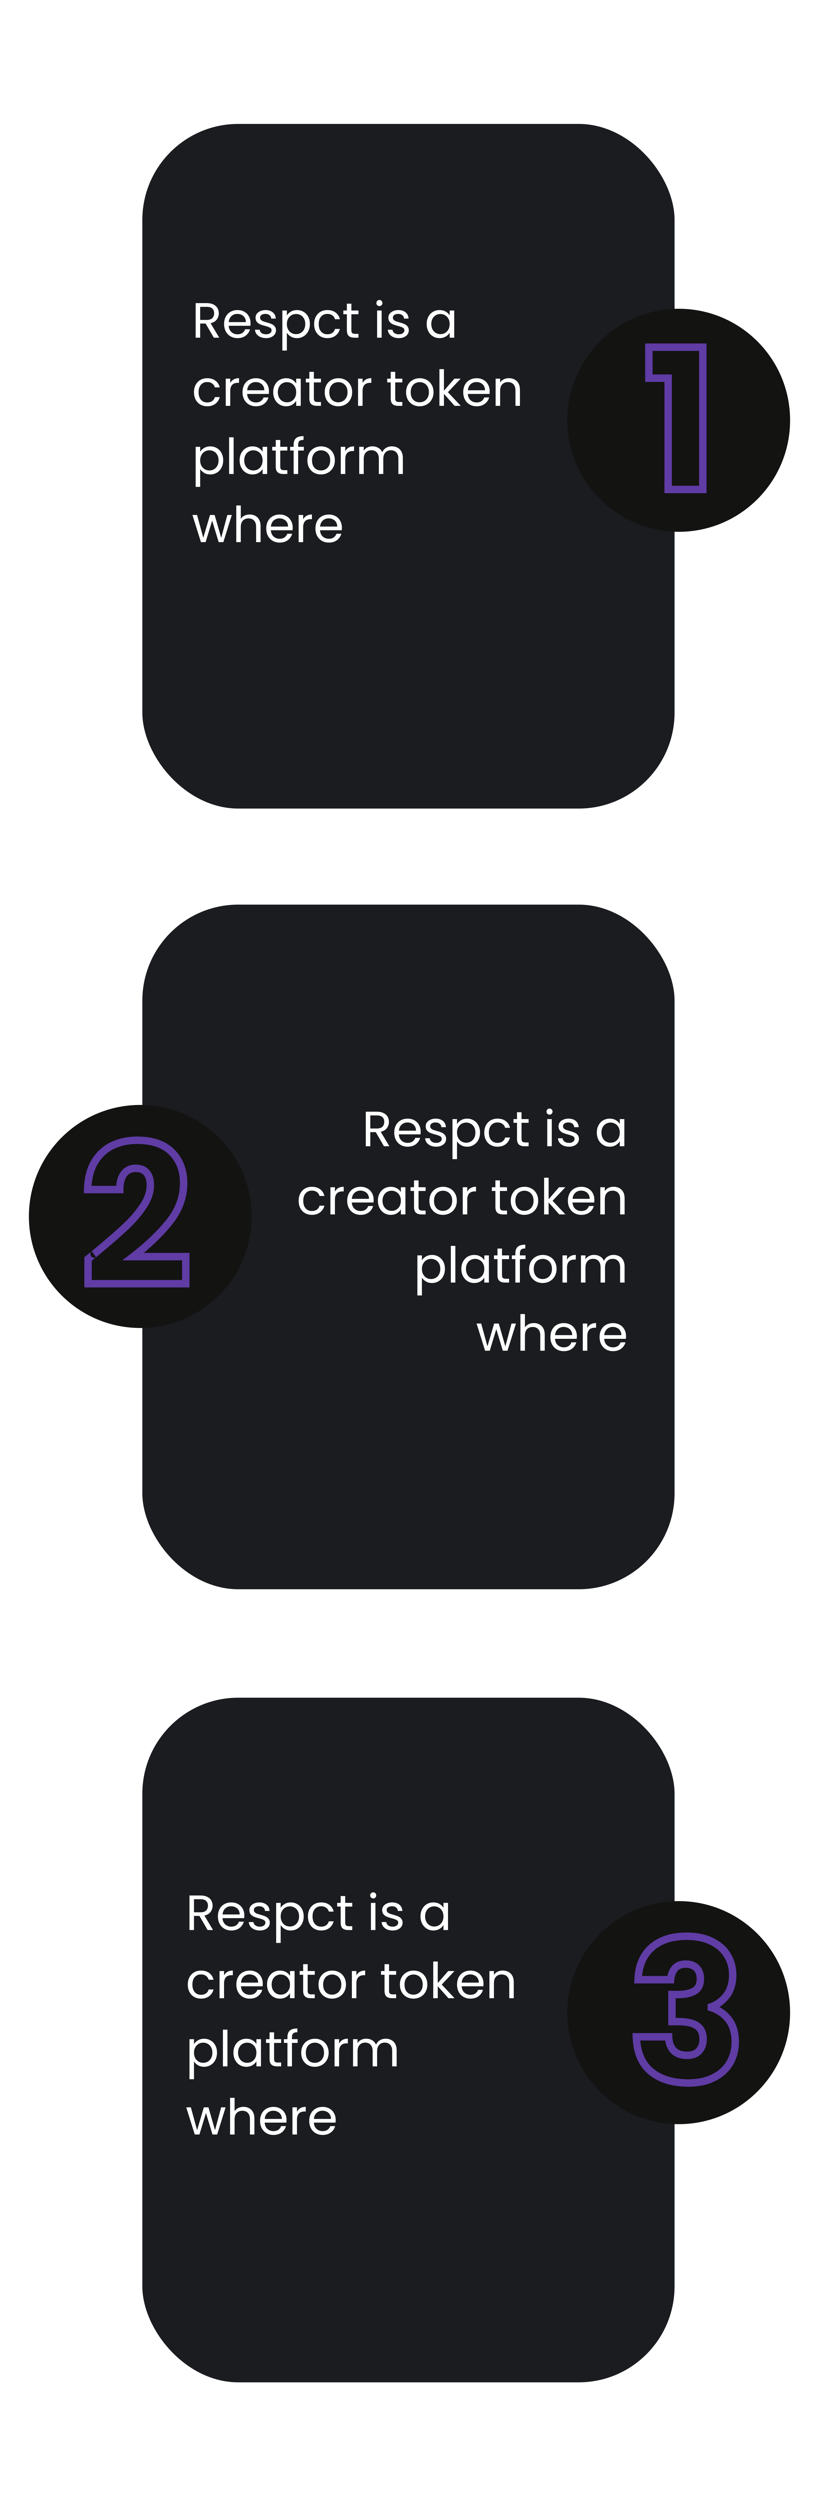 <svg width="265" height="807" viewBox="0 0 265 807" fill="none" xmlns="http://www.w3.org/2000/svg">
    <g filter="url(#filter0_dd_1211_7825)">
    <rect x="48" y="31" width="172" height="221" rx="31" fill="#1A1C20"/>
    </g>
    <g filter="url(#filter1_dd_1211_7825)">
    <circle cx="220" cy="135" r="36" fill="#131312"/>
    </g>
    <path d="M209.699 122.073H208.499V123.273H209.699V122.073ZM209.699 112.068V110.868H208.499V112.068H209.699ZM227.128 112.068H228.328V110.868H227.128V112.068ZM227.128 158V159.2H228.328V158H227.128ZM215.928 158H214.728V159.2H215.928V158ZM215.928 122.073H217.128V120.873H215.928V122.073ZM210.899 122.073V112.068H208.499V122.073H210.899ZM209.699 113.268H227.128V110.868H209.699V113.268ZM225.928 112.068V158H228.328V112.068H225.928ZM227.128 156.8H215.928V159.2H227.128V156.8ZM217.128 158V122.073H214.728V158H217.128ZM215.928 120.873H209.699V123.273H215.928V120.873Z" fill="#603CA5"/>
    <path d="M69.104 109L66.448 104.44H64.688V109H63.232V97.848H66.832C67.675 97.848 68.384 97.992 68.96 98.28C69.547 98.568 69.984 98.957 70.272 99.448C70.56 99.939 70.704 100.499 70.704 101.128C70.704 101.896 70.48 102.573 70.032 103.16C69.595 103.747 68.933 104.136 68.048 104.328L70.848 109H69.104ZM64.688 103.272H66.832C67.621 103.272 68.213 103.08 68.608 102.696C69.003 102.301 69.2 101.779 69.2 101.128C69.2 100.467 69.003 99.955 68.608 99.592C68.224 99.229 67.632 99.048 66.832 99.048H64.688V103.272ZM80.966 104.28C80.966 104.557 80.95 104.851 80.918 105.16H73.91C73.964 106.024 74.257 106.701 74.79 107.192C75.334 107.672 75.99 107.912 76.758 107.912C77.388 107.912 77.91 107.768 78.326 107.48C78.753 107.181 79.052 106.787 79.222 106.296H80.79C80.556 107.139 80.086 107.827 79.382 108.36C78.678 108.883 77.804 109.144 76.758 109.144C75.926 109.144 75.18 108.957 74.518 108.584C73.868 108.211 73.356 107.683 72.982 107C72.609 106.307 72.422 105.507 72.422 104.6C72.422 103.693 72.604 102.899 72.966 102.216C73.329 101.533 73.836 101.011 74.486 100.648C75.148 100.275 75.905 100.088 76.758 100.088C77.59 100.088 78.326 100.269 78.966 100.632C79.606 100.995 80.097 101.496 80.438 102.136C80.79 102.765 80.966 103.48 80.966 104.28ZM79.462 103.976C79.462 103.421 79.34 102.947 79.094 102.552C78.849 102.147 78.513 101.843 78.086 101.64C77.67 101.427 77.206 101.32 76.694 101.32C75.958 101.32 75.329 101.555 74.806 102.024C74.294 102.493 74.001 103.144 73.926 103.976H79.462ZM85.992 109.144C85.32 109.144 84.718 109.032 84.184 108.808C83.651 108.573 83.23 108.253 82.92 107.848C82.611 107.432 82.44 106.957 82.408 106.424H83.912C83.955 106.861 84.158 107.219 84.52 107.496C84.894 107.773 85.379 107.912 85.976 107.912C86.531 107.912 86.968 107.789 87.288 107.544C87.608 107.299 87.768 106.989 87.768 106.616C87.768 106.232 87.598 105.949 87.256 105.768C86.915 105.576 86.387 105.389 85.672 105.208C85.022 105.037 84.488 104.867 84.072 104.696C83.667 104.515 83.315 104.253 83.016 103.912C82.728 103.56 82.584 103.101 82.584 102.536C82.584 102.088 82.718 101.677 82.984 101.304C83.251 100.931 83.63 100.637 84.12 100.424C84.611 100.2 85.171 100.088 85.8 100.088C86.771 100.088 87.555 100.333 88.152 100.824C88.75 101.315 89.07 101.987 89.112 102.84H87.656C87.624 102.381 87.438 102.013 87.096 101.736C86.766 101.459 86.318 101.32 85.752 101.32C85.23 101.32 84.814 101.432 84.504 101.656C84.195 101.88 84.04 102.173 84.04 102.536C84.04 102.824 84.131 103.064 84.312 103.256C84.504 103.437 84.739 103.587 85.016 103.704C85.304 103.811 85.699 103.933 86.2 104.072C86.83 104.243 87.342 104.413 87.736 104.584C88.131 104.744 88.467 104.989 88.744 105.32C89.032 105.651 89.182 106.083 89.192 106.616C89.192 107.096 89.059 107.528 88.792 107.912C88.526 108.296 88.147 108.6 87.656 108.824C87.176 109.037 86.622 109.144 85.992 109.144ZM92.704 101.848C92.992 101.347 93.418 100.931 93.984 100.6C94.56 100.259 95.226 100.088 95.984 100.088C96.762 100.088 97.466 100.275 98.096 100.648C98.736 101.021 99.237 101.549 99.6 102.232C99.962 102.904 100.144 103.688 100.144 104.584C100.144 105.469 99.962 106.259 99.6 106.952C99.237 107.645 98.736 108.184 98.096 108.568C97.466 108.952 96.762 109.144 95.984 109.144C95.237 109.144 94.576 108.979 94 108.648C93.434 108.307 93.002 107.885 92.704 107.384V113.16H91.248V100.232H92.704V101.848ZM98.656 104.584C98.656 103.923 98.522 103.347 98.256 102.856C97.989 102.365 97.626 101.992 97.168 101.736C96.72 101.48 96.224 101.352 95.68 101.352C95.146 101.352 94.65 101.485 94.192 101.752C93.744 102.008 93.381 102.387 93.104 102.888C92.837 103.379 92.704 103.949 92.704 104.6C92.704 105.261 92.837 105.843 93.104 106.344C93.381 106.835 93.744 107.213 94.192 107.48C94.65 107.736 95.146 107.864 95.68 107.864C96.224 107.864 96.72 107.736 97.168 107.48C97.626 107.213 97.989 106.835 98.256 106.344C98.522 105.843 98.656 105.256 98.656 104.584ZM101.516 104.6C101.516 103.693 101.697 102.904 102.06 102.232C102.423 101.549 102.924 101.021 103.564 100.648C104.215 100.275 104.956 100.088 105.788 100.088C106.865 100.088 107.751 100.349 108.444 100.872C109.148 101.395 109.612 102.12 109.836 103.048H108.268C108.119 102.515 107.825 102.093 107.388 101.784C106.961 101.475 106.428 101.32 105.788 101.32C104.956 101.32 104.284 101.608 103.772 102.184C103.26 102.749 103.004 103.555 103.004 104.6C103.004 105.656 103.26 106.472 103.772 107.048C104.284 107.624 104.956 107.912 105.788 107.912C106.428 107.912 106.961 107.763 107.388 107.464C107.815 107.165 108.108 106.739 108.268 106.184H109.836C109.601 107.08 109.132 107.8 108.428 108.344C107.724 108.877 106.844 109.144 105.788 109.144C104.956 109.144 104.215 108.957 103.564 108.584C102.924 108.211 102.423 107.683 102.06 107C101.697 106.317 101.516 105.517 101.516 104.6ZM113.555 101.432V106.6C113.555 107.027 113.646 107.331 113.827 107.512C114.008 107.683 114.323 107.768 114.771 107.768H115.843V109H114.531C113.72 109 113.112 108.813 112.707 108.44C112.302 108.067 112.099 107.453 112.099 106.6V101.432H110.963V100.232H112.099V98.024H113.555V100.232H115.843V101.432H113.555ZM122.625 98.808C122.347 98.808 122.113 98.712 121.921 98.52C121.729 98.328 121.633 98.093 121.633 97.816C121.633 97.539 121.729 97.304 121.921 97.112C122.113 96.92 122.347 96.824 122.625 96.824C122.891 96.824 123.115 96.92 123.297 97.112C123.489 97.304 123.585 97.539 123.585 97.816C123.585 98.093 123.489 98.328 123.297 98.52C123.115 98.712 122.891 98.808 122.625 98.808ZM123.329 100.232V109H121.873V100.232H123.329ZM128.914 109.144C128.242 109.144 127.639 109.032 127.106 108.808C126.573 108.573 126.151 108.253 125.842 107.848C125.533 107.432 125.362 106.957 125.33 106.424H126.834C126.877 106.861 127.079 107.219 127.442 107.496C127.815 107.773 128.301 107.912 128.898 107.912C129.453 107.912 129.89 107.789 130.21 107.544C130.53 107.299 130.69 106.989 130.69 106.616C130.69 106.232 130.519 105.949 130.178 105.768C129.837 105.576 129.309 105.389 128.594 105.208C127.943 105.037 127.41 104.867 126.994 104.696C126.589 104.515 126.237 104.253 125.938 103.912C125.65 103.56 125.506 103.101 125.506 102.536C125.506 102.088 125.639 101.677 125.906 101.304C126.173 100.931 126.551 100.637 127.042 100.424C127.533 100.2 128.093 100.088 128.722 100.088C129.693 100.088 130.477 100.333 131.074 100.824C131.671 101.315 131.991 101.987 132.034 102.84H130.578C130.546 102.381 130.359 102.013 130.018 101.736C129.687 101.459 129.239 101.32 128.674 101.32C128.151 101.32 127.735 101.432 127.426 101.656C127.117 101.88 126.962 102.173 126.962 102.536C126.962 102.824 127.053 103.064 127.234 103.256C127.426 103.437 127.661 103.587 127.938 103.704C128.226 103.811 128.621 103.933 129.122 104.072C129.751 104.243 130.263 104.413 130.658 104.584C131.053 104.744 131.389 104.989 131.666 105.32C131.954 105.651 132.103 106.083 132.114 106.616C132.114 107.096 131.981 107.528 131.714 107.912C131.447 108.296 131.069 108.6 130.578 108.824C130.098 109.037 129.543 109.144 128.914 109.144ZM137.891 104.584C137.891 103.688 138.072 102.904 138.435 102.232C138.798 101.549 139.294 101.021 139.923 100.648C140.563 100.275 141.272 100.088 142.051 100.088C142.819 100.088 143.486 100.253 144.051 100.584C144.616 100.915 145.038 101.331 145.315 101.832V100.232H146.787V109H145.315V107.368C145.027 107.88 144.595 108.307 144.019 108.648C143.454 108.979 142.792 109.144 142.035 109.144C141.256 109.144 140.552 108.952 139.923 108.568C139.294 108.184 138.798 107.645 138.435 106.952C138.072 106.259 137.891 105.469 137.891 104.584ZM145.315 104.6C145.315 103.939 145.182 103.363 144.915 102.872C144.648 102.381 144.286 102.008 143.827 101.752C143.379 101.485 142.883 101.352 142.339 101.352C141.795 101.352 141.299 101.48 140.851 101.736C140.403 101.992 140.046 102.365 139.779 102.856C139.512 103.347 139.379 103.923 139.379 104.584C139.379 105.256 139.512 105.843 139.779 106.344C140.046 106.835 140.403 107.213 140.851 107.48C141.299 107.736 141.795 107.864 142.339 107.864C142.883 107.864 143.379 107.736 143.827 107.48C144.286 107.213 144.648 106.835 144.915 106.344C145.182 105.843 145.315 105.261 145.315 104.6ZM62.688 126.6C62.688 125.693 62.869 124.904 63.232 124.232C63.595 123.549 64.096 123.021 64.736 122.648C65.387 122.275 66.128 122.088 66.96 122.088C68.037 122.088 68.923 122.349 69.616 122.872C70.32 123.395 70.784 124.12 71.008 125.048H69.44C69.291 124.515 68.997 124.093 68.56 123.784C68.133 123.475 67.6 123.32 66.96 123.32C66.128 123.32 65.456 123.608 64.944 124.184C64.432 124.749 64.176 125.555 64.176 126.6C64.176 127.656 64.432 128.472 64.944 129.048C65.456 129.624 66.128 129.912 66.96 129.912C67.6 129.912 68.133 129.763 68.56 129.464C68.987 129.165 69.28 128.739 69.44 128.184H71.008C70.773 129.08 70.304 129.8 69.6 130.344C68.896 130.877 68.016 131.144 66.96 131.144C66.128 131.144 65.387 130.957 64.736 130.584C64.096 130.211 63.595 129.683 63.232 129C62.869 128.317 62.688 127.517 62.688 126.6ZM74.407 123.656C74.663 123.155 75.025 122.765 75.495 122.488C75.975 122.211 76.556 122.072 77.239 122.072V123.576H76.855C75.223 123.576 74.407 124.461 74.407 126.232V131H72.951V122.232H74.407V123.656ZM86.919 126.28C86.919 126.557 86.903 126.851 86.871 127.16H79.864C79.917 128.024 80.21 128.701 80.743 129.192C81.287 129.672 81.944 129.912 82.712 129.912C83.341 129.912 83.864 129.768 84.279 129.48C84.706 129.181 85.005 128.787 85.175 128.296H86.743C86.509 129.139 86.04 129.827 85.335 130.36C84.632 130.883 83.757 131.144 82.712 131.144C81.879 131.144 81.133 130.957 80.472 130.584C79.821 130.211 79.309 129.683 78.936 129C78.562 128.307 78.376 127.507 78.376 126.6C78.376 125.693 78.557 124.899 78.919 124.216C79.282 123.533 79.789 123.011 80.439 122.648C81.101 122.275 81.858 122.088 82.712 122.088C83.543 122.088 84.279 122.269 84.919 122.632C85.559 122.995 86.05 123.496 86.391 124.136C86.743 124.765 86.919 125.48 86.919 126.28ZM85.415 125.976C85.415 125.421 85.293 124.947 85.047 124.552C84.802 124.147 84.466 123.843 84.04 123.64C83.624 123.427 83.159 123.32 82.647 123.32C81.912 123.32 81.282 123.555 80.76 124.024C80.248 124.493 79.954 125.144 79.879 125.976H85.415ZM88.297 126.584C88.297 125.688 88.479 124.904 88.841 124.232C89.204 123.549 89.7 123.021 90.329 122.648C90.969 122.275 91.679 122.088 92.457 122.088C93.225 122.088 93.892 122.253 94.457 122.584C95.023 122.915 95.444 123.331 95.721 123.832V122.232H97.193V131H95.721V129.368C95.433 129.88 95.001 130.307 94.425 130.648C93.86 130.979 93.199 131.144 92.441 131.144C91.663 131.144 90.959 130.952 90.329 130.568C89.7 130.184 89.204 129.645 88.841 128.952C88.479 128.259 88.297 127.469 88.297 126.584ZM95.721 126.6C95.721 125.939 95.588 125.363 95.321 124.872C95.055 124.381 94.692 124.008 94.233 123.752C93.785 123.485 93.289 123.352 92.745 123.352C92.201 123.352 91.705 123.48 91.257 123.736C90.809 123.992 90.452 124.365 90.185 124.856C89.919 125.347 89.785 125.923 89.785 126.584C89.785 127.256 89.919 127.843 90.185 128.344C90.452 128.835 90.809 129.213 91.257 129.48C91.705 129.736 92.201 129.864 92.745 129.864C93.289 129.864 93.785 129.736 94.233 129.48C94.692 129.213 95.055 128.835 95.321 128.344C95.588 127.843 95.721 127.261 95.721 126.6ZM101.43 123.432V128.6C101.43 129.027 101.521 129.331 101.702 129.512C101.883 129.683 102.198 129.768 102.646 129.768H103.718V131H102.406C101.595 131 100.987 130.813 100.582 130.44C100.177 130.067 99.974 129.453 99.974 128.6V123.432H98.838V122.232H99.974V120.024H101.43V122.232H103.718V123.432H101.43ZM109.306 131.144C108.485 131.144 107.738 130.957 107.066 130.584C106.405 130.211 105.882 129.683 105.498 129C105.125 128.307 104.938 127.507 104.938 126.6C104.938 125.704 105.13 124.915 105.514 124.232C105.909 123.539 106.442 123.011 107.114 122.648C107.786 122.275 108.538 122.088 109.37 122.088C110.202 122.088 110.954 122.275 111.626 122.648C112.298 123.011 112.826 123.533 113.21 124.216C113.605 124.899 113.802 125.693 113.802 126.6C113.802 127.507 113.599 128.307 113.194 129C112.799 129.683 112.261 130.211 111.578 130.584C110.895 130.957 110.138 131.144 109.306 131.144ZM109.306 129.864C109.829 129.864 110.319 129.741 110.778 129.496C111.237 129.251 111.605 128.883 111.882 128.392C112.17 127.901 112.314 127.304 112.314 126.6C112.314 125.896 112.175 125.299 111.898 124.808C111.621 124.317 111.258 123.955 110.81 123.72C110.362 123.475 109.877 123.352 109.354 123.352C108.821 123.352 108.33 123.475 107.882 123.72C107.445 123.955 107.093 124.317 106.826 124.808C106.559 125.299 106.426 125.896 106.426 126.6C106.426 127.315 106.554 127.917 106.81 128.408C107.077 128.899 107.429 129.267 107.866 129.512C108.303 129.747 108.783 129.864 109.306 129.864ZM117.172 123.656C117.428 123.155 117.791 122.765 118.26 122.488C118.74 122.211 119.322 122.072 120.004 122.072V123.576H119.62C117.988 123.576 117.172 124.461 117.172 126.232V131H115.716V122.232H117.172V123.656ZM127.727 123.432V128.6C127.727 129.027 127.817 129.331 127.999 129.512C128.18 129.683 128.495 129.768 128.943 129.768H130.015V131H128.703C127.892 131 127.284 130.813 126.879 130.44C126.473 130.067 126.271 129.453 126.271 128.6V123.432H125.135V122.232H126.271V120.024H127.727V122.232H130.015V123.432H127.727ZM135.603 131.144C134.782 131.144 134.035 130.957 133.363 130.584C132.702 130.211 132.179 129.683 131.795 129C131.422 128.307 131.235 127.507 131.235 126.6C131.235 125.704 131.427 124.915 131.811 124.232C132.206 123.539 132.739 123.011 133.411 122.648C134.083 122.275 134.835 122.088 135.667 122.088C136.499 122.088 137.251 122.275 137.923 122.648C138.595 123.011 139.123 123.533 139.507 124.216C139.902 124.899 140.099 125.693 140.099 126.6C140.099 127.507 139.896 128.307 139.491 129C139.096 129.683 138.558 130.211 137.875 130.584C137.192 130.957 136.435 131.144 135.603 131.144ZM135.603 129.864C136.126 129.864 136.616 129.741 137.075 129.496C137.534 129.251 137.902 128.883 138.179 128.392C138.467 127.901 138.611 127.304 138.611 126.6C138.611 125.896 138.472 125.299 138.195 124.808C137.918 124.317 137.555 123.955 137.107 123.72C136.659 123.475 136.174 123.352 135.651 123.352C135.118 123.352 134.627 123.475 134.179 123.72C133.742 123.955 133.39 124.317 133.123 124.808C132.856 125.299 132.723 125.896 132.723 126.6C132.723 127.315 132.851 127.917 133.107 128.408C133.374 128.899 133.726 129.267 134.163 129.512C134.6 129.747 135.08 129.864 135.603 129.864ZM146.909 131L143.469 127.128V131H142.013V119.16H143.469V126.12L146.845 122.232H148.877L144.749 126.6L148.893 131H146.909ZM158.248 126.28C158.248 126.557 158.232 126.851 158.2 127.16H151.192C151.245 128.024 151.538 128.701 152.072 129.192C152.616 129.672 153.272 129.912 154.04 129.912C154.669 129.912 155.192 129.768 155.608 129.48C156.034 129.181 156.333 128.787 156.504 128.296H158.072C157.837 129.139 157.368 129.827 156.664 130.36C155.96 130.883 155.085 131.144 154.04 131.144C153.208 131.144 152.461 130.957 151.8 130.584C151.149 130.211 150.637 129.683 150.264 129C149.89 128.307 149.704 127.507 149.704 126.6C149.704 125.693 149.885 124.899 150.248 124.216C150.61 123.533 151.117 123.011 151.768 122.648C152.429 122.275 153.186 122.088 154.04 122.088C154.872 122.088 155.608 122.269 156.248 122.632C156.888 122.995 157.378 123.496 157.72 124.136C158.072 124.765 158.248 125.48 158.248 126.28ZM156.744 125.976C156.744 125.421 156.621 124.947 156.376 124.552C156.13 124.147 155.794 123.843 155.368 123.64C154.952 123.427 154.488 123.32 153.976 123.32C153.24 123.32 152.61 123.555 152.088 124.024C151.576 124.493 151.282 125.144 151.208 125.976H156.744ZM164.442 122.072C165.508 122.072 166.372 122.397 167.034 123.048C167.695 123.688 168.026 124.616 168.026 125.832V131H166.586V126.04C166.586 125.165 166.367 124.499 165.93 124.04C165.492 123.571 164.895 123.336 164.138 123.336C163.37 123.336 162.756 123.576 162.298 124.056C161.85 124.536 161.626 125.235 161.626 126.152V131H160.17V122.232H161.626V123.48C161.914 123.032 162.303 122.685 162.794 122.44C163.295 122.195 163.844 122.072 164.442 122.072ZM64.688 145.848C64.976 145.347 65.403 144.931 65.968 144.6C66.544 144.259 67.211 144.088 67.968 144.088C68.747 144.088 69.451 144.275 70.08 144.648C70.72 145.021 71.221 145.549 71.584 146.232C71.947 146.904 72.128 147.688 72.128 148.584C72.128 149.469 71.947 150.259 71.584 150.952C71.221 151.645 70.72 152.184 70.08 152.568C69.451 152.952 68.747 153.144 67.968 153.144C67.221 153.144 66.56 152.979 65.984 152.648C65.419 152.307 64.987 151.885 64.688 151.384V157.16H63.232V144.232H64.688V145.848ZM70.64 148.584C70.64 147.923 70.507 147.347 70.24 146.856C69.973 146.365 69.611 145.992 69.152 145.736C68.704 145.48 68.208 145.352 67.664 145.352C67.131 145.352 66.635 145.485 66.176 145.752C65.728 146.008 65.365 146.387 65.088 146.888C64.821 147.379 64.688 147.949 64.688 148.6C64.688 149.261 64.821 149.843 65.088 150.344C65.365 150.835 65.728 151.213 66.176 151.48C66.635 151.736 67.131 151.864 67.664 151.864C68.208 151.864 68.704 151.736 69.152 151.48C69.611 151.213 69.973 150.835 70.24 150.344C70.507 149.843 70.64 149.256 70.64 148.584ZM75.501 141.16V153H74.044V141.16H75.501ZM77.438 148.584C77.438 147.688 77.619 146.904 77.982 146.232C78.345 145.549 78.841 145.021 79.47 144.648C80.11 144.275 80.819 144.088 81.598 144.088C82.366 144.088 83.033 144.253 83.598 144.584C84.163 144.915 84.585 145.331 84.862 145.832V144.232H86.334V153H84.862V151.368C84.574 151.88 84.142 152.307 83.566 152.648C83.001 152.979 82.339 153.144 81.582 153.144C80.803 153.144 80.099 152.952 79.47 152.568C78.841 152.184 78.345 151.645 77.982 150.952C77.619 150.259 77.438 149.469 77.438 148.584ZM84.862 148.6C84.862 147.939 84.729 147.363 84.462 146.872C84.195 146.381 83.833 146.008 83.374 145.752C82.926 145.485 82.43 145.352 81.886 145.352C81.342 145.352 80.846 145.48 80.398 145.736C79.95 145.992 79.593 146.365 79.326 146.856C79.059 147.347 78.926 147.923 78.926 148.584C78.926 149.256 79.059 149.843 79.326 150.344C79.593 150.835 79.95 151.213 80.398 151.48C80.846 151.736 81.342 151.864 81.886 151.864C82.43 151.864 82.926 151.736 83.374 151.48C83.833 151.213 84.195 150.835 84.462 150.344C84.729 149.843 84.862 149.261 84.862 148.6ZM90.57 145.432V150.6C90.57 151.027 90.661 151.331 90.843 151.512C91.024 151.683 91.338 151.768 91.787 151.768H92.859V153H91.546C90.736 153 90.128 152.813 89.722 152.44C89.317 152.067 89.115 151.453 89.115 150.6V145.432H87.978V144.232H89.115V142.024H90.57V144.232H92.859V145.432H90.57ZM98.191 145.432H96.351V153H94.895V145.432H93.759V144.232H94.895V143.608C94.895 142.627 95.145 141.912 95.647 141.464C96.159 141.005 96.975 140.776 98.095 140.776V141.992C97.455 141.992 97.001 142.12 96.735 142.376C96.479 142.621 96.351 143.032 96.351 143.608V144.232H98.191V145.432ZM103.712 153.144C102.891 153.144 102.144 152.957 101.472 152.584C100.811 152.211 100.288 151.683 99.904 151C99.531 150.307 99.344 149.507 99.344 148.6C99.344 147.704 99.536 146.915 99.92 146.232C100.315 145.539 100.848 145.011 101.52 144.648C102.192 144.275 102.944 144.088 103.776 144.088C104.608 144.088 105.36 144.275 106.032 144.648C106.704 145.011 107.232 145.533 107.616 146.216C108.011 146.899 108.208 147.693 108.208 148.6C108.208 149.507 108.006 150.307 107.6 151C107.206 151.683 106.667 152.211 105.984 152.584C105.302 152.957 104.544 153.144 103.712 153.144ZM103.712 151.864C104.235 151.864 104.726 151.741 105.184 151.496C105.643 151.251 106.011 150.883 106.288 150.392C106.576 149.901 106.72 149.304 106.72 148.6C106.72 147.896 106.582 147.299 106.304 146.808C106.027 146.317 105.664 145.955 105.216 145.72C104.768 145.475 104.283 145.352 103.76 145.352C103.227 145.352 102.736 145.475 102.288 145.72C101.851 145.955 101.499 146.317 101.232 146.808C100.966 147.299 100.832 147.896 100.832 148.6C100.832 149.315 100.96 149.917 101.216 150.408C101.483 150.899 101.835 151.267 102.272 151.512C102.71 151.747 103.19 151.864 103.712 151.864ZM111.579 145.656C111.835 145.155 112.197 144.765 112.667 144.488C113.147 144.211 113.728 144.072 114.411 144.072V145.576H114.027C112.395 145.576 111.579 146.461 111.579 148.232V153H110.123V144.232H111.579V145.656ZM126.635 144.072C127.318 144.072 127.926 144.216 128.459 144.504C128.993 144.781 129.414 145.203 129.723 145.768C130.033 146.333 130.187 147.021 130.187 147.832V153H128.747V148.04C128.747 147.165 128.529 146.499 128.091 146.04C127.665 145.571 127.083 145.336 126.347 145.336C125.59 145.336 124.987 145.581 124.539 146.072C124.091 146.552 123.867 147.251 123.867 148.168V153H122.427V148.04C122.427 147.165 122.209 146.499 121.771 146.04C121.345 145.571 120.763 145.336 120.027 145.336C119.27 145.336 118.667 145.581 118.219 146.072C117.771 146.552 117.547 147.251 117.547 148.168V153H116.091V144.232H117.547V145.496C117.835 145.037 118.219 144.685 118.699 144.44C119.19 144.195 119.729 144.072 120.315 144.072C121.051 144.072 121.702 144.237 122.267 144.568C122.833 144.899 123.254 145.384 123.531 146.024C123.777 145.405 124.182 144.925 124.747 144.584C125.313 144.243 125.942 144.072 126.635 144.072ZM74.912 166.232L72.176 175H70.672L68.56 168.04L66.448 175H64.944L62.192 166.232H63.68L65.696 173.592L67.872 166.232H69.36L71.488 173.608L73.472 166.232H74.912ZM80.709 166.072C81.37 166.072 81.968 166.216 82.501 166.504C83.034 166.781 83.45 167.203 83.749 167.768C84.058 168.333 84.213 169.021 84.213 169.832V175H82.773V170.04C82.773 169.165 82.554 168.499 82.117 168.04C81.68 167.571 81.082 167.336 80.325 167.336C79.557 167.336 78.944 167.576 78.485 168.056C78.037 168.536 77.813 169.235 77.813 170.152V175H76.357V163.16H77.813V167.48C78.101 167.032 78.496 166.685 78.997 166.44C79.509 166.195 80.08 166.072 80.709 166.072ZM94.591 170.28C94.591 170.557 94.575 170.851 94.543 171.16H87.535C87.589 172.024 87.882 172.701 88.415 173.192C88.959 173.672 89.615 173.912 90.383 173.912C91.013 173.912 91.535 173.768 91.951 173.48C92.378 173.181 92.677 172.787 92.847 172.296H94.415C94.181 173.139 93.711 173.827 93.007 174.36C92.303 174.883 91.429 175.144 90.383 175.144C89.551 175.144 88.805 174.957 88.143 174.584C87.493 174.211 86.981 173.683 86.607 173C86.234 172.307 86.047 171.507 86.047 170.6C86.047 169.693 86.229 168.899 86.591 168.216C86.954 167.533 87.461 167.011 88.111 166.648C88.773 166.275 89.53 166.088 90.383 166.088C91.215 166.088 91.951 166.269 92.591 166.632C93.231 166.995 93.722 167.496 94.063 168.136C94.415 168.765 94.591 169.48 94.591 170.28ZM93.087 169.976C93.087 169.421 92.965 168.947 92.719 168.552C92.474 168.147 92.138 167.843 91.711 167.64C91.295 167.427 90.831 167.32 90.319 167.32C89.583 167.32 88.954 167.555 88.431 168.024C87.919 168.493 87.626 169.144 87.551 169.976H93.087ZM97.969 167.656C98.225 167.155 98.588 166.765 99.057 166.488C99.537 166.211 100.119 166.072 100.801 166.072V167.576H100.417C98.785 167.576 97.969 168.461 97.969 170.232V175H96.513V166.232H97.969V167.656ZM110.482 170.28C110.482 170.557 110.466 170.851 110.434 171.16H103.426C103.479 172.024 103.773 172.701 104.306 173.192C104.85 173.672 105.506 173.912 106.274 173.912C106.903 173.912 107.426 173.768 107.842 173.48C108.269 173.181 108.567 172.787 108.738 172.296H110.306C110.071 173.139 109.602 173.827 108.898 174.36C108.194 174.883 107.319 175.144 106.274 175.144C105.442 175.144 104.695 174.957 104.034 174.584C103.383 174.211 102.871 173.683 102.498 173C102.125 172.307 101.938 171.507 101.938 170.6C101.938 169.693 102.119 168.899 102.482 168.216C102.845 167.533 103.351 167.011 104.002 166.648C104.663 166.275 105.421 166.088 106.274 166.088C107.106 166.088 107.842 166.269 108.482 166.632C109.122 166.995 109.613 167.496 109.954 168.136C110.306 168.765 110.482 169.48 110.482 170.28ZM108.978 169.976C108.978 169.421 108.855 168.947 108.61 168.552C108.365 168.147 108.029 167.843 107.602 167.64C107.186 167.427 106.722 167.32 106.21 167.32C105.474 167.32 104.845 167.555 104.322 168.024C103.81 168.493 103.517 169.144 103.442 169.976H108.978Z" fill="white"/>
    <g filter="url(#filter2_dd_1211_7825)">
    <rect x="48" y="539" width="172" height="221" rx="31" fill="#1A1C20"/>
    </g>
    <g filter="url(#filter3_dd_1211_7825)">
    <circle cx="220" cy="649" r="36" fill="#131312"/>
    </g>
    <path d="M206.209 639.03L205.01 638.985L204.963 640.23H206.209V639.03ZM210.613 628.648L211.405 629.55H211.405L210.613 628.648ZM229.93 626.635L229.401 627.712L229.409 627.716L229.93 626.635ZM235.026 631.102L233.997 631.719L234.002 631.728L234.007 631.736L235.026 631.102ZM234.712 644.252L235.647 645.005L235.655 644.994L234.712 644.252ZM229.867 647.776L229.48 646.64L228.667 646.917V647.776H229.867ZM229.867 648.027H228.667V648.892L229.487 649.166L229.867 648.027ZM235.53 651.991L236.49 651.271L235.53 651.991ZM235.781 666.023L234.754 665.402L234.75 665.408L235.781 666.023ZM230.559 670.679L230.03 669.601L230.022 669.605L230.559 670.679ZM210.362 668.665L209.595 669.588L209.601 669.593L210.362 668.665ZM205.643 657.465V656.265H204.402L204.443 657.506L205.643 657.465ZM216.087 657.465L217.287 657.438L217.26 656.265H216.087V657.465ZM217.66 661.87L216.779 662.684L216.787 662.692L216.795 662.701L217.66 661.87ZM225.84 662.059L224.973 661.229L224.972 661.23L225.84 662.059ZM225.274 653.942L224.564 654.91L224.582 654.923L224.601 654.935L225.274 653.942ZM217.157 652.558H215.957V653.758H217.157V652.558ZM217.157 643.812V642.612H215.957V643.812H217.157ZM224.33 642.742L224.907 643.794L224.918 643.788L224.33 642.742ZM225.085 635.255L225.933 634.406V634.406L225.085 635.255ZM218.038 635.443L217.113 634.679L217.103 634.691L217.093 634.704L218.038 635.443ZM216.717 639.03V640.23H217.815L217.912 639.135L216.717 639.03ZM207.408 639.075C207.566 634.838 208.937 631.719 211.405 629.55L209.821 627.747C206.752 630.443 205.187 634.245 205.01 638.985L207.408 639.075ZM211.405 629.55C213.898 627.359 217.342 626.199 221.876 626.199V623.799C216.93 623.799 212.865 625.071 209.821 627.747L211.405 629.55ZM221.876 626.199C224.887 626.199 227.381 626.721 229.401 627.712L230.458 625.557C228.032 624.367 225.157 623.799 221.876 623.799V626.199ZM229.409 627.716C231.494 628.72 233.002 630.06 233.997 631.719L236.055 630.485C234.786 628.369 232.896 626.731 230.45 625.553L229.409 627.716ZM234.007 631.736C235.057 633.422 235.588 635.319 235.588 637.457H237.988C237.988 634.897 237.345 632.557 236.045 630.468L234.007 631.736ZM235.588 637.457C235.588 640.021 234.95 642.007 233.768 643.511L235.655 644.994C237.242 642.975 237.988 640.429 237.988 637.457H235.588ZM233.777 643.5C232.516 645.067 231.083 646.094 229.48 646.64L230.254 648.912C232.342 648.2 234.139 646.878 235.646 645.005L233.777 643.5ZM228.667 647.776V648.027H231.067V647.776H228.667ZM229.487 649.166C231.669 649.893 233.345 651.079 234.57 652.711L236.49 651.271C234.945 649.212 232.846 647.756 230.246 646.889L229.487 649.166ZM234.57 652.711C235.762 654.301 236.406 656.4 236.406 659.101H238.806C238.806 656.014 238.066 653.373 236.49 651.271L234.57 652.711ZM236.406 659.101C236.406 661.507 235.846 663.595 234.754 665.402L236.808 666.643C238.15 664.423 238.806 661.897 238.806 659.101H236.406ZM234.75 665.408C233.709 667.157 232.154 668.559 230.03 669.601L231.088 671.756C233.578 670.534 235.505 668.831 236.812 666.637L234.75 665.408ZM230.022 669.605C227.959 670.637 225.446 671.178 222.442 671.178V673.578C225.73 673.578 228.628 672.986 231.096 671.752L230.022 669.605ZM222.442 671.178C217.605 671.178 213.872 669.991 211.122 667.737L209.601 669.593C212.891 672.29 217.213 673.578 222.442 673.578V671.178ZM211.129 667.742C208.486 665.546 207.002 662.18 206.842 657.425L204.443 657.506C204.619 662.734 206.281 666.835 209.595 669.588L211.129 667.742ZM205.643 658.665H216.087V656.265H205.643V658.665ZM214.888 657.493C214.935 659.557 215.529 661.33 216.779 662.684L218.542 661.056C217.779 660.229 217.324 659.066 217.287 657.438L214.888 657.493ZM216.795 662.701C218.095 664.055 219.92 664.643 222.065 664.643V662.243C220.351 662.243 219.239 661.782 218.526 661.039L216.795 662.701ZM222.065 664.643C223.931 664.643 225.541 664.11 226.708 662.887L224.972 661.23C224.377 661.853 223.47 662.243 222.065 662.243V664.643ZM226.707 662.888C227.878 661.664 228.424 660.091 228.424 658.283H226.024C226.024 659.58 225.647 660.524 224.973 661.229L226.707 662.888ZM228.424 658.283C228.424 655.998 227.669 654.115 225.947 652.948L224.601 654.935C225.479 655.531 226.024 656.542 226.024 658.283H228.424ZM225.983 652.974C224.411 651.821 222.057 651.358 219.17 651.358V653.758C221.905 653.758 223.62 654.217 224.564 654.91L225.983 652.974ZM219.17 651.358H217.157V653.758H219.17V651.358ZM218.357 652.558V643.812H215.957V652.558H218.357ZM217.157 645.012H219.17V642.612H217.157V645.012ZM219.17 645.012C221.428 645.012 223.369 644.638 224.907 643.794L223.753 641.69C222.69 642.273 221.192 642.612 219.17 642.612V645.012ZM224.918 643.788C226.729 642.769 227.543 640.984 227.543 638.778H225.143C225.143 640.348 224.615 641.205 223.742 641.696L224.918 643.788ZM227.543 638.778C227.543 637.041 227.055 635.527 225.933 634.406L224.236 636.103C224.793 636.66 225.143 637.495 225.143 638.778H227.543ZM225.933 634.406C224.819 633.291 223.331 632.796 221.624 632.796V635.196C222.854 635.196 223.673 635.54 224.236 636.103L225.933 634.406ZM221.624 632.796C219.779 632.796 218.198 633.366 217.113 634.679L218.963 636.208C219.472 635.591 220.282 635.196 221.624 635.196V632.796ZM217.093 634.704C216.172 635.88 215.664 637.307 215.521 638.924L217.912 639.135C218.021 637.901 218.394 636.936 218.983 636.183L217.093 634.704ZM216.717 637.83H206.209V640.23H216.717V637.83Z" fill="#603CA5"/>
    <path d="M67.104 623L64.448 618.44H62.688V623H61.232V611.848H64.832C65.675 611.848 66.384 611.992 66.96 612.28C67.547 612.568 67.984 612.957 68.272 613.448C68.56 613.939 68.704 614.499 68.704 615.128C68.704 615.896 68.48 616.573 68.032 617.16C67.595 617.747 66.933 618.136 66.048 618.328L68.848 623H67.104ZM62.688 617.272H64.832C65.621 617.272 66.213 617.08 66.608 616.696C67.003 616.301 67.2 615.779 67.2 615.128C67.2 614.467 67.003 613.955 66.608 613.592C66.224 613.229 65.632 613.048 64.832 613.048H62.688V617.272ZM78.966 618.28C78.966 618.557 78.95 618.851 78.918 619.16H71.91C71.964 620.024 72.257 620.701 72.79 621.192C73.334 621.672 73.99 621.912 74.758 621.912C75.388 621.912 75.91 621.768 76.326 621.48C76.753 621.181 77.052 620.787 77.222 620.296H78.79C78.556 621.139 78.086 621.827 77.382 622.36C76.678 622.883 75.804 623.144 74.758 623.144C73.926 623.144 73.18 622.957 72.518 622.584C71.868 622.211 71.356 621.683 70.982 621C70.609 620.307 70.422 619.507 70.422 618.6C70.422 617.693 70.604 616.899 70.966 616.216C71.329 615.533 71.836 615.011 72.486 614.648C73.148 614.275 73.905 614.088 74.758 614.088C75.59 614.088 76.326 614.269 76.966 614.632C77.606 614.995 78.097 615.496 78.438 616.136C78.79 616.765 78.966 617.48 78.966 618.28ZM77.462 617.976C77.462 617.421 77.34 616.947 77.094 616.552C76.849 616.147 76.513 615.843 76.086 615.64C75.67 615.427 75.206 615.32 74.694 615.32C73.958 615.32 73.329 615.555 72.806 616.024C72.294 616.493 72.001 617.144 71.926 617.976H77.462ZM83.992 623.144C83.32 623.144 82.718 623.032 82.184 622.808C81.651 622.573 81.23 622.253 80.92 621.848C80.611 621.432 80.44 620.957 80.408 620.424H81.912C81.955 620.861 82.158 621.219 82.52 621.496C82.894 621.773 83.379 621.912 83.976 621.912C84.531 621.912 84.968 621.789 85.288 621.544C85.608 621.299 85.768 620.989 85.768 620.616C85.768 620.232 85.598 619.949 85.256 619.768C84.915 619.576 84.387 619.389 83.672 619.208C83.022 619.037 82.488 618.867 82.072 618.696C81.667 618.515 81.315 618.253 81.016 617.912C80.728 617.56 80.584 617.101 80.584 616.536C80.584 616.088 80.718 615.677 80.984 615.304C81.251 614.931 81.63 614.637 82.12 614.424C82.611 614.2 83.171 614.088 83.8 614.088C84.771 614.088 85.555 614.333 86.152 614.824C86.75 615.315 87.07 615.987 87.112 616.84H85.656C85.624 616.381 85.438 616.013 85.096 615.736C84.766 615.459 84.318 615.32 83.752 615.32C83.23 615.32 82.814 615.432 82.504 615.656C82.195 615.88 82.04 616.173 82.04 616.536C82.04 616.824 82.131 617.064 82.312 617.256C82.504 617.437 82.739 617.587 83.016 617.704C83.304 617.811 83.699 617.933 84.2 618.072C84.83 618.243 85.342 618.413 85.736 618.584C86.131 618.744 86.467 618.989 86.744 619.32C87.032 619.651 87.182 620.083 87.192 620.616C87.192 621.096 87.059 621.528 86.792 621.912C86.526 622.296 86.147 622.6 85.656 622.824C85.176 623.037 84.622 623.144 83.992 623.144ZM90.704 615.848C90.992 615.347 91.418 614.931 91.984 614.6C92.56 614.259 93.226 614.088 93.984 614.088C94.762 614.088 95.466 614.275 96.096 614.648C96.736 615.021 97.237 615.549 97.6 616.232C97.962 616.904 98.144 617.688 98.144 618.584C98.144 619.469 97.962 620.259 97.6 620.952C97.237 621.645 96.736 622.184 96.096 622.568C95.466 622.952 94.762 623.144 93.984 623.144C93.237 623.144 92.576 622.979 92 622.648C91.434 622.307 91.002 621.885 90.704 621.384V627.16H89.248V614.232H90.704V615.848ZM96.656 618.584C96.656 617.923 96.522 617.347 96.256 616.856C95.989 616.365 95.626 615.992 95.168 615.736C94.72 615.48 94.224 615.352 93.68 615.352C93.146 615.352 92.65 615.485 92.192 615.752C91.744 616.008 91.381 616.387 91.104 616.888C90.837 617.379 90.704 617.949 90.704 618.6C90.704 619.261 90.837 619.843 91.104 620.344C91.381 620.835 91.744 621.213 92.192 621.48C92.65 621.736 93.146 621.864 93.68 621.864C94.224 621.864 94.72 621.736 95.168 621.48C95.626 621.213 95.989 620.835 96.256 620.344C96.522 619.843 96.656 619.256 96.656 618.584ZM99.516 618.6C99.516 617.693 99.698 616.904 100.06 616.232C100.423 615.549 100.924 615.021 101.564 614.648C102.215 614.275 102.956 614.088 103.788 614.088C104.865 614.088 105.751 614.349 106.444 614.872C107.148 615.395 107.612 616.12 107.836 617.048H106.268C106.119 616.515 105.825 616.093 105.388 615.784C104.961 615.475 104.428 615.32 103.788 615.32C102.956 615.32 102.284 615.608 101.772 616.184C101.26 616.749 101.004 617.555 101.004 618.6C101.004 619.656 101.26 620.472 101.772 621.048C102.284 621.624 102.956 621.912 103.788 621.912C104.428 621.912 104.961 621.763 105.388 621.464C105.815 621.165 106.108 620.739 106.268 620.184H107.836C107.601 621.08 107.132 621.8 106.428 622.344C105.724 622.877 104.844 623.144 103.788 623.144C102.956 623.144 102.215 622.957 101.564 622.584C100.924 622.211 100.423 621.683 100.06 621C99.698 620.317 99.516 619.517 99.516 618.6ZM111.555 615.432V620.6C111.555 621.027 111.646 621.331 111.827 621.512C112.008 621.683 112.323 621.768 112.771 621.768H113.843V623H112.531C111.72 623 111.112 622.813 110.707 622.44C110.302 622.067 110.099 621.453 110.099 620.6V615.432H108.963V614.232H110.099V612.024H111.555V614.232H113.843V615.432H111.555ZM120.625 612.808C120.347 612.808 120.113 612.712 119.921 612.52C119.729 612.328 119.633 612.093 119.633 611.816C119.633 611.539 119.729 611.304 119.921 611.112C120.113 610.92 120.347 610.824 120.625 610.824C120.891 610.824 121.115 610.92 121.297 611.112C121.489 611.304 121.585 611.539 121.585 611.816C121.585 612.093 121.489 612.328 121.297 612.52C121.115 612.712 120.891 612.808 120.625 612.808ZM121.329 614.232V623H119.873V614.232H121.329ZM126.914 623.144C126.242 623.144 125.639 623.032 125.106 622.808C124.573 622.573 124.151 622.253 123.842 621.848C123.533 621.432 123.362 620.957 123.33 620.424H124.834C124.877 620.861 125.079 621.219 125.442 621.496C125.815 621.773 126.301 621.912 126.898 621.912C127.453 621.912 127.89 621.789 128.21 621.544C128.53 621.299 128.69 620.989 128.69 620.616C128.69 620.232 128.519 619.949 128.178 619.768C127.837 619.576 127.309 619.389 126.594 619.208C125.943 619.037 125.41 618.867 124.994 618.696C124.589 618.515 124.237 618.253 123.938 617.912C123.65 617.56 123.506 617.101 123.506 616.536C123.506 616.088 123.639 615.677 123.906 615.304C124.173 614.931 124.551 614.637 125.042 614.424C125.533 614.2 126.093 614.088 126.722 614.088C127.693 614.088 128.477 614.333 129.074 614.824C129.671 615.315 129.991 615.987 130.034 616.84H128.578C128.546 616.381 128.359 616.013 128.018 615.736C127.687 615.459 127.239 615.32 126.674 615.32C126.151 615.32 125.735 615.432 125.426 615.656C125.117 615.88 124.962 616.173 124.962 616.536C124.962 616.824 125.053 617.064 125.234 617.256C125.426 617.437 125.661 617.587 125.938 617.704C126.226 617.811 126.621 617.933 127.122 618.072C127.751 618.243 128.263 618.413 128.658 618.584C129.053 618.744 129.389 618.989 129.666 619.32C129.954 619.651 130.103 620.083 130.114 620.616C130.114 621.096 129.981 621.528 129.714 621.912C129.447 622.296 129.069 622.6 128.578 622.824C128.098 623.037 127.543 623.144 126.914 623.144ZM135.891 618.584C135.891 617.688 136.072 616.904 136.435 616.232C136.798 615.549 137.294 615.021 137.923 614.648C138.563 614.275 139.272 614.088 140.051 614.088C140.819 614.088 141.486 614.253 142.051 614.584C142.616 614.915 143.038 615.331 143.315 615.832V614.232H144.787V623H143.315V621.368C143.027 621.88 142.595 622.307 142.019 622.648C141.454 622.979 140.792 623.144 140.035 623.144C139.256 623.144 138.552 622.952 137.923 622.568C137.294 622.184 136.798 621.645 136.435 620.952C136.072 620.259 135.891 619.469 135.891 618.584ZM143.315 618.6C143.315 617.939 143.182 617.363 142.915 616.872C142.648 616.381 142.286 616.008 141.827 615.752C141.379 615.485 140.883 615.352 140.339 615.352C139.795 615.352 139.299 615.48 138.851 615.736C138.403 615.992 138.046 616.365 137.779 616.856C137.512 617.347 137.379 617.923 137.379 618.584C137.379 619.256 137.512 619.843 137.779 620.344C138.046 620.835 138.403 621.213 138.851 621.48C139.299 621.736 139.795 621.864 140.339 621.864C140.883 621.864 141.379 621.736 141.827 621.48C142.286 621.213 142.648 620.835 142.915 620.344C143.182 619.843 143.315 619.261 143.315 618.6ZM60.688 640.6C60.688 639.693 60.869 638.904 61.232 638.232C61.595 637.549 62.096 637.021 62.736 636.648C63.387 636.275 64.128 636.088 64.96 636.088C66.037 636.088 66.923 636.349 67.616 636.872C68.32 637.395 68.784 638.12 69.008 639.048H67.44C67.291 638.515 66.997 638.093 66.56 637.784C66.133 637.475 65.6 637.32 64.96 637.32C64.128 637.32 63.456 637.608 62.944 638.184C62.432 638.749 62.176 639.555 62.176 640.6C62.176 641.656 62.432 642.472 62.944 643.048C63.456 643.624 64.128 643.912 64.96 643.912C65.6 643.912 66.133 643.763 66.56 643.464C66.987 643.165 67.28 642.739 67.44 642.184H69.008C68.773 643.08 68.304 643.8 67.6 644.344C66.896 644.877 66.016 645.144 64.96 645.144C64.128 645.144 63.387 644.957 62.736 644.584C62.096 644.211 61.595 643.683 61.232 643C60.869 642.317 60.688 641.517 60.688 640.6ZM72.407 637.656C72.663 637.155 73.025 636.765 73.495 636.488C73.975 636.211 74.556 636.072 75.239 636.072V637.576H74.855C73.223 637.576 72.407 638.461 72.407 640.232V645H70.951V636.232H72.407V637.656ZM84.919 640.28C84.919 640.557 84.903 640.851 84.871 641.16H77.864C77.917 642.024 78.21 642.701 78.743 643.192C79.287 643.672 79.944 643.912 80.712 643.912C81.341 643.912 81.864 643.768 82.279 643.48C82.706 643.181 83.005 642.787 83.175 642.296H84.743C84.509 643.139 84.04 643.827 83.335 644.36C82.632 644.883 81.757 645.144 80.712 645.144C79.879 645.144 79.133 644.957 78.472 644.584C77.821 644.211 77.309 643.683 76.936 643C76.562 642.307 76.376 641.507 76.376 640.6C76.376 639.693 76.557 638.899 76.919 638.216C77.282 637.533 77.789 637.011 78.439 636.648C79.101 636.275 79.858 636.088 80.712 636.088C81.543 636.088 82.279 636.269 82.919 636.632C83.559 636.995 84.05 637.496 84.391 638.136C84.743 638.765 84.919 639.48 84.919 640.28ZM83.415 639.976C83.415 639.421 83.293 638.947 83.047 638.552C82.802 638.147 82.466 637.843 82.04 637.64C81.624 637.427 81.159 637.32 80.647 637.32C79.912 637.32 79.282 637.555 78.76 638.024C78.248 638.493 77.954 639.144 77.879 639.976H83.415ZM86.297 640.584C86.297 639.688 86.479 638.904 86.841 638.232C87.204 637.549 87.7 637.021 88.329 636.648C88.969 636.275 89.679 636.088 90.457 636.088C91.225 636.088 91.892 636.253 92.457 636.584C93.023 636.915 93.444 637.331 93.721 637.832V636.232H95.193V645H93.721V643.368C93.433 643.88 93.001 644.307 92.425 644.648C91.86 644.979 91.199 645.144 90.441 645.144C89.663 645.144 88.959 644.952 88.329 644.568C87.7 644.184 87.204 643.645 86.841 642.952C86.479 642.259 86.297 641.469 86.297 640.584ZM93.721 640.6C93.721 639.939 93.588 639.363 93.321 638.872C93.055 638.381 92.692 638.008 92.233 637.752C91.785 637.485 91.289 637.352 90.745 637.352C90.201 637.352 89.705 637.48 89.257 637.736C88.809 637.992 88.452 638.365 88.185 638.856C87.919 639.347 87.785 639.923 87.785 640.584C87.785 641.256 87.919 641.843 88.185 642.344C88.452 642.835 88.809 643.213 89.257 643.48C89.705 643.736 90.201 643.864 90.745 643.864C91.289 643.864 91.785 643.736 92.233 643.48C92.692 643.213 93.055 642.835 93.321 642.344C93.588 641.843 93.721 641.261 93.721 640.6ZM99.43 637.432V642.6C99.43 643.027 99.52 643.331 99.702 643.512C99.883 643.683 100.198 643.768 100.646 643.768H101.718V645H100.406C99.595 645 98.987 644.813 98.582 644.44C98.177 644.067 97.974 643.453 97.974 642.6V637.432H96.838V636.232H97.974V634.024H99.43V636.232H101.718V637.432H99.43ZM107.306 645.144C106.485 645.144 105.738 644.957 105.066 644.584C104.405 644.211 103.882 643.683 103.498 643C103.125 642.307 102.938 641.507 102.938 640.6C102.938 639.704 103.13 638.915 103.514 638.232C103.909 637.539 104.442 637.011 105.114 636.648C105.786 636.275 106.538 636.088 107.37 636.088C108.202 636.088 108.954 636.275 109.626 636.648C110.298 637.011 110.826 637.533 111.21 638.216C111.605 638.899 111.802 639.693 111.802 640.6C111.802 641.507 111.599 642.307 111.194 643C110.799 643.683 110.261 644.211 109.578 644.584C108.895 644.957 108.138 645.144 107.306 645.144ZM107.306 643.864C107.829 643.864 108.319 643.741 108.778 643.496C109.237 643.251 109.605 642.883 109.882 642.392C110.17 641.901 110.314 641.304 110.314 640.6C110.314 639.896 110.175 639.299 109.898 638.808C109.621 638.317 109.258 637.955 108.81 637.72C108.362 637.475 107.877 637.352 107.354 637.352C106.821 637.352 106.33 637.475 105.882 637.72C105.445 637.955 105.093 638.317 104.826 638.808C104.559 639.299 104.426 639.896 104.426 640.6C104.426 641.315 104.554 641.917 104.81 642.408C105.077 642.899 105.429 643.267 105.866 643.512C106.303 643.747 106.783 643.864 107.306 643.864ZM115.172 637.656C115.428 637.155 115.791 636.765 116.26 636.488C116.74 636.211 117.322 636.072 118.004 636.072V637.576H117.62C115.988 637.576 115.172 638.461 115.172 640.232V645H113.716V636.232H115.172V637.656ZM125.727 637.432V642.6C125.727 643.027 125.817 643.331 125.999 643.512C126.18 643.683 126.495 643.768 126.943 643.768H128.015V645H126.703C125.892 645 125.284 644.813 124.879 644.44C124.473 644.067 124.271 643.453 124.271 642.6V637.432H123.135V636.232H124.271V634.024H125.727V636.232H128.015V637.432H125.727ZM133.603 645.144C132.782 645.144 132.035 644.957 131.363 644.584C130.702 644.211 130.179 643.683 129.795 643C129.422 642.307 129.235 641.507 129.235 640.6C129.235 639.704 129.427 638.915 129.811 638.232C130.206 637.539 130.739 637.011 131.411 636.648C132.083 636.275 132.835 636.088 133.667 636.088C134.499 636.088 135.251 636.275 135.923 636.648C136.595 637.011 137.123 637.533 137.507 638.216C137.902 638.899 138.099 639.693 138.099 640.6C138.099 641.507 137.896 642.307 137.491 643C137.096 643.683 136.558 644.211 135.875 644.584C135.192 644.957 134.435 645.144 133.603 645.144ZM133.603 643.864C134.126 643.864 134.616 643.741 135.075 643.496C135.534 643.251 135.902 642.883 136.179 642.392C136.467 641.901 136.611 641.304 136.611 640.6C136.611 639.896 136.472 639.299 136.195 638.808C135.918 638.317 135.555 637.955 135.107 637.72C134.659 637.475 134.174 637.352 133.651 637.352C133.118 637.352 132.627 637.475 132.179 637.72C131.742 637.955 131.39 638.317 131.123 638.808C130.856 639.299 130.723 639.896 130.723 640.6C130.723 641.315 130.851 641.917 131.107 642.408C131.374 642.899 131.726 643.267 132.163 643.512C132.6 643.747 133.08 643.864 133.603 643.864ZM144.909 645L141.469 641.128V645H140.013V633.16H141.469V640.12L144.845 636.232H146.877L142.749 640.6L146.893 645H144.909ZM156.248 640.28C156.248 640.557 156.232 640.851 156.2 641.16H149.192C149.245 642.024 149.538 642.701 150.072 643.192C150.616 643.672 151.272 643.912 152.04 643.912C152.669 643.912 153.192 643.768 153.608 643.48C154.034 643.181 154.333 642.787 154.504 642.296H156.072C155.837 643.139 155.368 643.827 154.664 644.36C153.96 644.883 153.085 645.144 152.04 645.144C151.208 645.144 150.461 644.957 149.8 644.584C149.149 644.211 148.637 643.683 148.264 643C147.89 642.307 147.704 641.507 147.704 640.6C147.704 639.693 147.885 638.899 148.248 638.216C148.61 637.533 149.117 637.011 149.768 636.648C150.429 636.275 151.186 636.088 152.04 636.088C152.872 636.088 153.608 636.269 154.248 636.632C154.888 636.995 155.378 637.496 155.72 638.136C156.072 638.765 156.248 639.48 156.248 640.28ZM154.744 639.976C154.744 639.421 154.621 638.947 154.376 638.552C154.13 638.147 153.794 637.843 153.368 637.64C152.952 637.427 152.488 637.32 151.976 637.32C151.24 637.32 150.61 637.555 150.088 638.024C149.576 638.493 149.282 639.144 149.208 639.976H154.744ZM162.442 636.072C163.508 636.072 164.372 636.397 165.034 637.048C165.695 637.688 166.026 638.616 166.026 639.832V645H164.586V640.04C164.586 639.165 164.367 638.499 163.93 638.04C163.492 637.571 162.895 637.336 162.138 637.336C161.37 637.336 160.756 637.576 160.298 638.056C159.85 638.536 159.626 639.235 159.626 640.152V645H158.17V636.232H159.626V637.48C159.914 637.032 160.303 636.685 160.794 636.44C161.295 636.195 161.844 636.072 162.442 636.072ZM62.688 659.848C62.976 659.347 63.403 658.931 63.968 658.6C64.544 658.259 65.211 658.088 65.968 658.088C66.747 658.088 67.451 658.275 68.08 658.648C68.72 659.021 69.221 659.549 69.584 660.232C69.947 660.904 70.128 661.688 70.128 662.584C70.128 663.469 69.947 664.259 69.584 664.952C69.221 665.645 68.72 666.184 68.08 666.568C67.451 666.952 66.747 667.144 65.968 667.144C65.221 667.144 64.56 666.979 63.984 666.648C63.419 666.307 62.987 665.885 62.688 665.384V671.16H61.232V658.232H62.688V659.848ZM68.64 662.584C68.64 661.923 68.507 661.347 68.24 660.856C67.973 660.365 67.611 659.992 67.152 659.736C66.704 659.48 66.208 659.352 65.664 659.352C65.131 659.352 64.635 659.485 64.176 659.752C63.728 660.008 63.365 660.387 63.088 660.888C62.821 661.379 62.688 661.949 62.688 662.6C62.688 663.261 62.821 663.843 63.088 664.344C63.365 664.835 63.728 665.213 64.176 665.48C64.635 665.736 65.131 665.864 65.664 665.864C66.208 665.864 66.704 665.736 67.152 665.48C67.611 665.213 67.973 664.835 68.24 664.344C68.507 663.843 68.64 663.256 68.64 662.584ZM73.501 655.16V667H72.044V655.16H73.501ZM75.438 662.584C75.438 661.688 75.619 660.904 75.982 660.232C76.345 659.549 76.841 659.021 77.47 658.648C78.11 658.275 78.819 658.088 79.598 658.088C80.366 658.088 81.033 658.253 81.598 658.584C82.163 658.915 82.585 659.331 82.862 659.832V658.232H84.334V667H82.862V665.368C82.574 665.88 82.142 666.307 81.566 666.648C81.001 666.979 80.339 667.144 79.582 667.144C78.803 667.144 78.099 666.952 77.47 666.568C76.841 666.184 76.345 665.645 75.982 664.952C75.619 664.259 75.438 663.469 75.438 662.584ZM82.862 662.6C82.862 661.939 82.729 661.363 82.462 660.872C82.195 660.381 81.833 660.008 81.374 659.752C80.926 659.485 80.43 659.352 79.886 659.352C79.342 659.352 78.846 659.48 78.398 659.736C77.95 659.992 77.593 660.365 77.326 660.856C77.059 661.347 76.926 661.923 76.926 662.584C76.926 663.256 77.059 663.843 77.326 664.344C77.593 664.835 77.95 665.213 78.398 665.48C78.846 665.736 79.342 665.864 79.886 665.864C80.43 665.864 80.926 665.736 81.374 665.48C81.833 665.213 82.195 664.835 82.462 664.344C82.729 663.843 82.862 663.261 82.862 662.6ZM88.57 659.432V664.6C88.57 665.027 88.661 665.331 88.843 665.512C89.024 665.683 89.338 665.768 89.787 665.768H90.859V667H89.546C88.736 667 88.128 666.813 87.722 666.44C87.317 666.067 87.115 665.453 87.115 664.6V659.432H85.978V658.232H87.115V656.024H88.57V658.232H90.859V659.432H88.57ZM96.191 659.432H94.351V667H92.895V659.432H91.759V658.232H92.895V657.608C92.895 656.627 93.145 655.912 93.647 655.464C94.159 655.005 94.975 654.776 96.095 654.776V655.992C95.455 655.992 95.001 656.12 94.735 656.376C94.479 656.621 94.351 657.032 94.351 657.608V658.232H96.191V659.432ZM101.712 667.144C100.891 667.144 100.144 666.957 99.472 666.584C98.811 666.211 98.288 665.683 97.904 665C97.531 664.307 97.344 663.507 97.344 662.6C97.344 661.704 97.536 660.915 97.92 660.232C98.315 659.539 98.848 659.011 99.52 658.648C100.192 658.275 100.944 658.088 101.776 658.088C102.608 658.088 103.36 658.275 104.032 658.648C104.704 659.011 105.232 659.533 105.616 660.216C106.011 660.899 106.208 661.693 106.208 662.6C106.208 663.507 106.006 664.307 105.6 665C105.206 665.683 104.667 666.211 103.984 666.584C103.302 666.957 102.544 667.144 101.712 667.144ZM101.712 665.864C102.235 665.864 102.726 665.741 103.184 665.496C103.643 665.251 104.011 664.883 104.288 664.392C104.576 663.901 104.72 663.304 104.72 662.6C104.72 661.896 104.582 661.299 104.304 660.808C104.027 660.317 103.664 659.955 103.216 659.72C102.768 659.475 102.283 659.352 101.76 659.352C101.227 659.352 100.736 659.475 100.288 659.72C99.851 659.955 99.499 660.317 99.232 660.808C98.966 661.299 98.832 661.896 98.832 662.6C98.832 663.315 98.96 663.917 99.216 664.408C99.483 664.899 99.835 665.267 100.272 665.512C100.71 665.747 101.19 665.864 101.712 665.864ZM109.579 659.656C109.835 659.155 110.197 658.765 110.667 658.488C111.147 658.211 111.728 658.072 112.411 658.072V659.576H112.027C110.395 659.576 109.579 660.461 109.579 662.232V667H108.123V658.232H109.579V659.656ZM124.635 658.072C125.318 658.072 125.926 658.216 126.459 658.504C126.993 658.781 127.414 659.203 127.723 659.768C128.033 660.333 128.187 661.021 128.187 661.832V667H126.747V662.04C126.747 661.165 126.529 660.499 126.091 660.04C125.665 659.571 125.083 659.336 124.347 659.336C123.59 659.336 122.987 659.581 122.539 660.072C122.091 660.552 121.867 661.251 121.867 662.168V667H120.427V662.04C120.427 661.165 120.209 660.499 119.771 660.04C119.345 659.571 118.763 659.336 118.027 659.336C117.27 659.336 116.667 659.581 116.219 660.072C115.771 660.552 115.547 661.251 115.547 662.168V667H114.091V658.232H115.547V659.496C115.835 659.037 116.219 658.685 116.699 658.44C117.19 658.195 117.729 658.072 118.315 658.072C119.051 658.072 119.702 658.237 120.267 658.568C120.833 658.899 121.254 659.384 121.531 660.024C121.777 659.405 122.182 658.925 122.747 658.584C123.313 658.243 123.942 658.072 124.635 658.072ZM72.912 680.232L70.176 689H68.672L66.56 682.04L64.448 689H62.944L60.192 680.232H61.68L63.696 687.592L65.872 680.232H67.36L69.488 687.608L71.472 680.232H72.912ZM78.709 680.072C79.37 680.072 79.968 680.216 80.501 680.504C81.034 680.781 81.45 681.203 81.749 681.768C82.058 682.333 82.213 683.021 82.213 683.832V689H80.773V684.04C80.773 683.165 80.554 682.499 80.117 682.04C79.68 681.571 79.082 681.336 78.325 681.336C77.557 681.336 76.944 681.576 76.485 682.056C76.037 682.536 75.813 683.235 75.813 684.152V689H74.357V677.16H75.813V681.48C76.101 681.032 76.496 680.685 76.997 680.44C77.509 680.195 78.08 680.072 78.709 680.072ZM92.591 684.28C92.591 684.557 92.575 684.851 92.543 685.16H85.535C85.589 686.024 85.882 686.701 86.415 687.192C86.959 687.672 87.615 687.912 88.383 687.912C89.013 687.912 89.535 687.768 89.951 687.48C90.378 687.181 90.677 686.787 90.847 686.296H92.415C92.181 687.139 91.711 687.827 91.007 688.36C90.303 688.883 89.429 689.144 88.383 689.144C87.551 689.144 86.805 688.957 86.143 688.584C85.493 688.211 84.981 687.683 84.607 687C84.234 686.307 84.047 685.507 84.047 684.6C84.047 683.693 84.229 682.899 84.591 682.216C84.954 681.533 85.461 681.011 86.111 680.648C86.773 680.275 87.53 680.088 88.383 680.088C89.215 680.088 89.951 680.269 90.591 680.632C91.231 680.995 91.722 681.496 92.063 682.136C92.415 682.765 92.591 683.48 92.591 684.28ZM91.087 683.976C91.087 683.421 90.965 682.947 90.719 682.552C90.474 682.147 90.138 681.843 89.711 681.64C89.295 681.427 88.831 681.32 88.319 681.32C87.583 681.32 86.954 681.555 86.431 682.024C85.919 682.493 85.626 683.144 85.551 683.976H91.087ZM95.969 681.656C96.225 681.155 96.588 680.765 97.057 680.488C97.537 680.211 98.119 680.072 98.801 680.072V681.576H98.417C96.785 681.576 95.969 682.461 95.969 684.232V689H94.513V680.232H95.969V681.656ZM108.482 684.28C108.482 684.557 108.466 684.851 108.434 685.16H101.426C101.479 686.024 101.773 686.701 102.306 687.192C102.85 687.672 103.506 687.912 104.274 687.912C104.903 687.912 105.426 687.768 105.842 687.48C106.269 687.181 106.567 686.787 106.738 686.296H108.306C108.071 687.139 107.602 687.827 106.898 688.36C106.194 688.883 105.319 689.144 104.274 689.144C103.442 689.144 102.695 688.957 102.034 688.584C101.383 688.211 100.871 687.683 100.498 687C100.125 686.307 99.938 685.507 99.938 684.6C99.938 683.693 100.119 682.899 100.482 682.216C100.845 681.533 101.351 681.011 102.002 680.648C102.663 680.275 103.421 680.088 104.274 680.088C105.106 680.088 105.842 680.269 106.482 680.632C107.122 680.995 107.613 681.496 107.954 682.136C108.306 682.765 108.482 683.48 108.482 684.28ZM106.978 683.976C106.978 683.421 106.855 682.947 106.61 682.552C106.365 682.147 106.029 681.843 105.602 681.64C105.186 681.427 104.722 681.32 104.21 681.32C103.474 681.32 102.845 681.555 102.322 682.024C101.81 682.493 101.517 683.144 101.442 683.976H106.978Z" fill="white"/>
    <g filter="url(#filter4_dd_1211_7825)">
    <rect x="48" y="283" width="172" height="221" rx="31" fill="#1A1C20"/>
    </g>
    <g filter="url(#filter5_dd_1211_7825)">
    <circle cx="46" cy="392" r="36" fill="#131312"/>
    </g>
    <path d="M28.454 406.38L27.708 405.44L27.254 405.801V406.38H28.454ZM30.404 404.807L29.64 403.882L31.07 405.805L30.404 404.807ZM40.094 396.439L39.285 395.552L39.278 395.559L40.094 396.439ZM47.393 378.569L46.468 379.334L47.393 378.569ZM40.031 378.947L39.075 378.222L39.071 378.227L40.031 378.947ZM38.71 383.98V385.18H39.91V383.98H38.71ZM28.328 383.98L27.128 383.952L27.099 385.18H28.328V383.98ZM30.593 375.046L29.571 374.418L29.567 374.424L29.563 374.431L30.593 375.046ZM36.319 369.761L35.805 368.676L35.798 368.68L36.319 369.761ZM55.51 371.9L54.654 372.741L54.661 372.748L55.51 371.9ZM54.754 394.425L55.691 395.176L55.694 395.171L54.754 394.425ZM43.051 405.625L42.319 404.674L39.526 406.825H43.051V405.625ZM60.04 405.625H61.24V404.425H60.04V405.625ZM60.04 414.371V415.571H61.24V414.371H60.04ZM28.454 414.371H27.254V415.571H28.454V414.371ZM29.2 407.32C29.913 406.753 30.436 406.337 30.765 406.071C30.927 405.94 31.049 405.841 31.125 405.777C31.146 405.759 31.211 405.705 31.264 405.653C31.274 405.642 31.292 405.624 31.313 405.601C31.326 405.585 31.375 405.532 31.424 405.455C31.447 405.42 31.502 405.333 31.547 405.21C31.574 405.137 31.706 404.771 31.529 404.342C31.296 403.775 30.781 403.628 30.537 403.604C30.319 403.583 30.152 403.627 30.103 403.641C29.981 403.674 29.892 403.72 29.875 403.729C29.842 403.745 29.816 403.761 29.802 403.769C29.773 403.786 29.75 403.801 29.739 403.808L31.07 405.805C31.067 405.808 31.05 405.819 31.026 405.833C31.015 405.84 30.991 405.854 30.959 405.87C30.944 405.878 30.856 405.923 30.735 405.956C30.686 405.969 30.519 406.014 30.302 405.993C30.058 405.969 29.543 405.822 29.31 405.255C29.133 404.826 29.266 404.461 29.292 404.387C29.337 404.265 29.392 404.178 29.414 404.144C29.464 404.068 29.511 404.016 29.523 404.002C29.542 403.98 29.558 403.964 29.567 403.955C29.602 403.92 29.626 403.902 29.581 403.939C29.526 403.986 29.421 404.072 29.258 404.203C28.936 404.462 28.42 404.874 27.708 405.44L29.2 407.32ZM31.169 405.732C35.288 402.328 38.537 399.522 40.911 397.318L39.278 395.559C36.953 397.718 33.743 400.491 29.64 403.882L31.169 405.732ZM40.903 397.325C43.354 395.089 45.431 392.734 47.125 390.258L45.144 388.903C43.566 391.209 41.616 393.426 39.285 395.552L40.903 397.325ZM47.125 390.258C48.859 387.723 49.788 385.163 49.788 382.596H47.388C47.388 384.56 46.681 386.656 45.144 388.903L47.125 390.258ZM49.788 382.596C49.788 380.701 49.349 379.053 48.318 377.805L46.468 379.334C47.031 380.015 47.388 381.052 47.388 382.596H49.788ZM48.318 377.805C47.233 376.492 45.652 375.922 43.806 375.922V378.322C45.149 378.322 45.959 378.717 46.468 379.334L48.318 377.805ZM43.806 375.922C41.856 375.922 40.236 376.691 39.075 378.222L40.987 379.672C41.672 378.77 42.569 378.322 43.806 378.322V375.922ZM39.071 378.227C37.975 379.688 37.51 381.66 37.51 383.98H39.91C39.91 381.939 40.325 380.554 40.991 379.667L39.071 378.227ZM38.71 382.78H28.328V385.18H38.71V382.78ZM29.528 384.009C29.608 380.593 30.329 377.831 31.624 375.661L29.563 374.431C28.005 377.043 27.216 380.237 27.128 383.952L29.528 384.009ZM31.616 375.674C32.973 373.463 34.714 371.867 36.84 370.841L35.798 368.68C33.226 369.92 31.149 371.847 29.571 374.418L31.616 375.674ZM36.833 370.845C39.048 369.795 41.513 369.262 44.247 369.262V366.862C41.192 366.862 38.371 367.46 35.805 368.676L36.833 370.845ZM44.247 369.262C49.045 369.262 52.439 370.49 54.654 372.741L56.365 371.058C53.546 368.193 49.432 366.862 44.247 366.862V369.262ZM54.661 372.748C56.963 375.051 58.148 378.064 58.148 381.904H60.548C60.548 377.522 59.173 373.866 56.358 371.051L54.661 372.748ZM58.148 381.904C58.148 386.095 56.726 390.01 53.814 393.679L55.694 395.171C58.907 391.122 60.548 386.69 60.548 381.904H58.148ZM53.818 393.674C50.828 397.403 47 401.071 42.319 404.674L43.783 406.576C48.583 402.88 52.557 399.082 55.691 395.176L53.818 393.674ZM43.051 406.825H60.04V404.425H43.051V406.825ZM58.84 405.625V414.371H61.24V405.625H58.84ZM60.04 413.171H28.454V415.571H60.04V413.171ZM29.654 414.371V406.38H27.254V414.371H29.654Z" fill="#603CA5"/>
    <path d="M124.088 370L121.432 365.44H119.672V370H118.216V358.848H121.816C122.659 358.848 123.368 358.992 123.944 359.28C124.531 359.568 124.968 359.957 125.256 360.448C125.544 360.939 125.688 361.499 125.688 362.128C125.688 362.896 125.464 363.573 125.016 364.16C124.579 364.747 123.918 365.136 123.032 365.328L125.832 370H124.088ZM119.672 364.272H121.816C122.606 364.272 123.198 364.08 123.592 363.696C123.987 363.301 124.184 362.779 124.184 362.128C124.184 361.467 123.987 360.955 123.592 360.592C123.208 360.229 122.616 360.048 121.816 360.048H119.672V364.272ZM135.951 365.28C135.951 365.557 135.935 365.851 135.903 366.16H128.895C128.948 367.024 129.241 367.701 129.775 368.192C130.319 368.672 130.975 368.912 131.743 368.912C132.372 368.912 132.895 368.768 133.311 368.48C133.737 368.181 134.036 367.787 134.207 367.296H135.775C135.54 368.139 135.071 368.827 134.367 369.36C133.663 369.883 132.788 370.144 131.743 370.144C130.911 370.144 130.164 369.957 129.503 369.584C128.852 369.211 128.34 368.683 127.967 368C127.593 367.307 127.407 366.507 127.407 365.6C127.407 364.693 127.588 363.899 127.951 363.216C128.313 362.533 128.82 362.011 129.471 361.648C130.132 361.275 130.889 361.088 131.743 361.088C132.575 361.088 133.311 361.269 133.951 361.632C134.591 361.995 135.081 362.496 135.423 363.136C135.775 363.765 135.951 364.48 135.951 365.28ZM134.447 364.976C134.447 364.421 134.324 363.947 134.079 363.552C133.833 363.147 133.497 362.843 133.071 362.64C132.655 362.427 132.191 362.32 131.679 362.32C130.943 362.32 130.313 362.555 129.791 363.024C129.279 363.493 128.985 364.144 128.911 364.976H134.447ZM140.977 370.144C140.305 370.144 139.702 370.032 139.169 369.808C138.635 369.573 138.214 369.253 137.905 368.848C137.595 368.432 137.425 367.957 137.393 367.424H138.897C138.939 367.861 139.142 368.219 139.505 368.496C139.878 368.773 140.363 368.912 140.961 368.912C141.515 368.912 141.953 368.789 142.273 368.544C142.593 368.299 142.753 367.989 142.753 367.616C142.753 367.232 142.582 366.949 142.241 366.768C141.899 366.576 141.371 366.389 140.657 366.208C140.006 366.037 139.473 365.867 139.057 365.696C138.651 365.515 138.299 365.253 138.001 364.912C137.713 364.56 137.569 364.101 137.569 363.536C137.569 363.088 137.702 362.677 137.969 362.304C138.235 361.931 138.614 361.637 139.105 361.424C139.595 361.2 140.155 361.088 140.785 361.088C141.755 361.088 142.539 361.333 143.137 361.824C143.734 362.315 144.054 362.987 144.097 363.84H142.641C142.609 363.381 142.422 363.013 142.081 362.736C141.75 362.459 141.302 362.32 140.737 362.32C140.214 362.32 139.798 362.432 139.489 362.656C139.179 362.88 139.025 363.173 139.025 363.536C139.025 363.824 139.115 364.064 139.297 364.256C139.489 364.437 139.723 364.587 140.001 364.704C140.289 364.811 140.683 364.933 141.185 365.072C141.814 365.243 142.326 365.413 142.721 365.584C143.115 365.744 143.451 365.989 143.729 366.32C144.017 366.651 144.166 367.083 144.177 367.616C144.177 368.096 144.043 368.528 143.777 368.912C143.51 369.296 143.131 369.6 142.641 369.824C142.161 370.037 141.606 370.144 140.977 370.144ZM147.688 362.848C147.976 362.347 148.403 361.931 148.968 361.6C149.544 361.259 150.211 361.088 150.968 361.088C151.747 361.088 152.451 361.275 153.08 361.648C153.72 362.021 154.221 362.549 154.584 363.232C154.947 363.904 155.128 364.688 155.128 365.584C155.128 366.469 154.947 367.259 154.584 367.952C154.221 368.645 153.72 369.184 153.08 369.568C152.451 369.952 151.747 370.144 150.968 370.144C150.221 370.144 149.56 369.979 148.984 369.648C148.419 369.307 147.987 368.885 147.688 368.384V374.16H146.232V361.232H147.688V362.848ZM153.64 365.584C153.64 364.923 153.507 364.347 153.24 363.856C152.973 363.365 152.611 362.992 152.152 362.736C151.704 362.48 151.208 362.352 150.664 362.352C150.131 362.352 149.635 362.485 149.176 362.752C148.728 363.008 148.365 363.387 148.088 363.888C147.821 364.379 147.688 364.949 147.688 365.6C147.688 366.261 147.821 366.843 148.088 367.344C148.365 367.835 148.728 368.213 149.176 368.48C149.635 368.736 150.131 368.864 150.664 368.864C151.208 368.864 151.704 368.736 152.152 368.48C152.611 368.213 152.973 367.835 153.24 367.344C153.507 366.843 153.64 366.256 153.64 365.584ZM156.501 365.6C156.501 364.693 156.682 363.904 157.045 363.232C157.407 362.549 157.909 362.021 158.549 361.648C159.199 361.275 159.941 361.088 160.773 361.088C161.85 361.088 162.735 361.349 163.429 361.872C164.133 362.395 164.597 363.12 164.821 364.048H163.253C163.103 363.515 162.81 363.093 162.373 362.784C161.946 362.475 161.413 362.32 160.773 362.32C159.941 362.32 159.269 362.608 158.757 363.184C158.245 363.749 157.989 364.555 157.989 365.6C157.989 366.656 158.245 367.472 158.757 368.048C159.269 368.624 159.941 368.912 160.773 368.912C161.413 368.912 161.946 368.763 162.373 368.464C162.799 368.165 163.093 367.739 163.253 367.184H164.821C164.586 368.08 164.117 368.8 163.413 369.344C162.709 369.877 161.829 370.144 160.773 370.144C159.941 370.144 159.199 369.957 158.549 369.584C157.909 369.211 157.407 368.683 157.045 368C156.682 367.317 156.501 366.517 156.501 365.6ZM168.539 362.432V367.6C168.539 368.027 168.63 368.331 168.811 368.512C168.993 368.683 169.307 368.768 169.755 368.768H170.827V370H169.515C168.705 370 168.097 369.813 167.691 369.44C167.286 369.067 167.083 368.453 167.083 367.6V362.432H165.947V361.232H167.083V359.024H168.539V361.232H170.827V362.432H168.539ZM177.609 359.808C177.332 359.808 177.097 359.712 176.905 359.52C176.713 359.328 176.617 359.093 176.617 358.816C176.617 358.539 176.713 358.304 176.905 358.112C177.097 357.92 177.332 357.824 177.609 357.824C177.876 357.824 178.1 357.92 178.281 358.112C178.473 358.304 178.569 358.539 178.569 358.816C178.569 359.093 178.473 359.328 178.281 359.52C178.1 359.712 177.876 359.808 177.609 359.808ZM178.313 361.232V370H176.857V361.232H178.313ZM183.899 370.144C183.227 370.144 182.624 370.032 182.091 369.808C181.557 369.573 181.136 369.253 180.827 368.848C180.517 368.432 180.347 367.957 180.315 367.424H181.819C181.861 367.861 182.064 368.219 182.427 368.496C182.8 368.773 183.285 368.912 183.883 368.912C184.437 368.912 184.875 368.789 185.195 368.544C185.515 368.299 185.675 367.989 185.675 367.616C185.675 367.232 185.504 366.949 185.163 366.768C184.821 366.576 184.293 366.389 183.579 366.208C182.928 366.037 182.395 365.867 181.979 365.696C181.573 365.515 181.221 365.253 180.923 364.912C180.635 364.56 180.491 364.101 180.491 363.536C180.491 363.088 180.624 362.677 180.891 362.304C181.157 361.931 181.536 361.637 182.027 361.424C182.517 361.2 183.077 361.088 183.707 361.088C184.677 361.088 185.461 361.333 186.059 361.824C186.656 362.315 186.976 362.987 187.019 363.84H185.563C185.531 363.381 185.344 363.013 185.003 362.736C184.672 362.459 184.224 362.32 183.659 362.32C183.136 362.32 182.72 362.432 182.411 362.656C182.101 362.88 181.947 363.173 181.947 363.536C181.947 363.824 182.037 364.064 182.219 364.256C182.411 364.437 182.645 364.587 182.923 364.704C183.211 364.811 183.605 364.933 184.107 365.072C184.736 365.243 185.248 365.413 185.643 365.584C186.037 365.744 186.373 365.989 186.651 366.32C186.939 366.651 187.088 367.083 187.099 367.616C187.099 368.096 186.965 368.528 186.699 368.912C186.432 369.296 186.053 369.6 185.563 369.824C185.083 370.037 184.528 370.144 183.899 370.144ZM192.876 365.584C192.876 364.688 193.057 363.904 193.42 363.232C193.782 362.549 194.278 362.021 194.908 361.648C195.548 361.275 196.257 361.088 197.036 361.088C197.804 361.088 198.47 361.253 199.036 361.584C199.601 361.915 200.022 362.331 200.3 362.832V361.232H201.772V370H200.3V368.368C200.012 368.88 199.58 369.307 199.004 369.648C198.438 369.979 197.777 370.144 197.02 370.144C196.241 370.144 195.537 369.952 194.908 369.568C194.278 369.184 193.782 368.645 193.42 367.952C193.057 367.259 192.876 366.469 192.876 365.584ZM200.3 365.6C200.3 364.939 200.166 364.363 199.9 363.872C199.633 363.381 199.27 363.008 198.812 362.752C198.364 362.485 197.868 362.352 197.324 362.352C196.78 362.352 196.284 362.48 195.836 362.736C195.388 362.992 195.03 363.365 194.764 363.856C194.497 364.347 194.364 364.923 194.364 365.584C194.364 366.256 194.497 366.843 194.764 367.344C195.03 367.835 195.388 368.213 195.836 368.48C196.284 368.736 196.78 368.864 197.324 368.864C197.868 368.864 198.364 368.736 198.812 368.48C199.27 368.213 199.633 367.835 199.9 367.344C200.166 366.843 200.3 366.261 200.3 365.6ZM96.516 387.6C96.516 386.693 96.698 385.904 97.06 385.232C97.423 384.549 97.924 384.021 98.564 383.648C99.215 383.275 99.956 383.088 100.788 383.088C101.865 383.088 102.751 383.349 103.444 383.872C104.148 384.395 104.612 385.12 104.836 386.048H103.268C103.119 385.515 102.825 385.093 102.388 384.784C101.961 384.475 101.428 384.32 100.788 384.32C99.956 384.32 99.284 384.608 98.772 385.184C98.26 385.749 98.004 386.555 98.004 387.6C98.004 388.656 98.26 389.472 98.772 390.048C99.284 390.624 99.956 390.912 100.788 390.912C101.428 390.912 101.961 390.763 102.388 390.464C102.815 390.165 103.108 389.739 103.268 389.184H104.836C104.601 390.08 104.132 390.8 103.428 391.344C102.724 391.877 101.844 392.144 100.788 392.144C99.956 392.144 99.215 391.957 98.564 391.584C97.924 391.211 97.423 390.683 97.06 390C96.698 389.317 96.516 388.517 96.516 387.6ZM108.235 384.656C108.491 384.155 108.854 383.765 109.323 383.488C109.803 383.211 110.384 383.072 111.067 383.072V384.576H110.683C109.051 384.576 108.235 385.461 108.235 387.232V392H106.779V383.232H108.235V384.656ZM120.748 387.28C120.748 387.557 120.732 387.851 120.7 388.16H113.692C113.745 389.024 114.038 389.701 114.572 390.192C115.116 390.672 115.772 390.912 116.54 390.912C117.169 390.912 117.692 390.768 118.108 390.48C118.534 390.181 118.833 389.787 119.004 389.296H120.572C120.337 390.139 119.868 390.827 119.164 391.36C118.46 391.883 117.585 392.144 116.54 392.144C115.708 392.144 114.961 391.957 114.3 391.584C113.649 391.211 113.137 390.683 112.764 390C112.39 389.307 112.204 388.507 112.204 387.6C112.204 386.693 112.385 385.899 112.748 385.216C113.11 384.533 113.617 384.011 114.268 383.648C114.929 383.275 115.686 383.088 116.54 383.088C117.372 383.088 118.108 383.269 118.748 383.632C119.388 383.995 119.878 384.496 120.22 385.136C120.572 385.765 120.748 386.48 120.748 387.28ZM119.244 386.976C119.244 386.421 119.121 385.947 118.876 385.552C118.63 385.147 118.294 384.843 117.868 384.64C117.452 384.427 116.988 384.32 116.476 384.32C115.74 384.32 115.11 384.555 114.588 385.024C114.076 385.493 113.782 386.144 113.708 386.976H119.244ZM122.126 387.584C122.126 386.688 122.307 385.904 122.67 385.232C123.032 384.549 123.528 384.021 124.158 383.648C124.798 383.275 125.507 383.088 126.286 383.088C127.054 383.088 127.72 383.253 128.286 383.584C128.851 383.915 129.272 384.331 129.55 384.832V383.232H131.022V392H129.55V390.368C129.262 390.88 128.83 391.307 128.254 391.648C127.688 391.979 127.027 392.144 126.27 392.144C125.491 392.144 124.787 391.952 124.158 391.568C123.528 391.184 123.032 390.645 122.67 389.952C122.307 389.259 122.126 388.469 122.126 387.584ZM129.55 387.6C129.55 386.939 129.416 386.363 129.15 385.872C128.883 385.381 128.52 385.008 128.062 384.752C127.614 384.485 127.118 384.352 126.574 384.352C126.03 384.352 125.534 384.48 125.086 384.736C124.638 384.992 124.28 385.365 124.014 385.856C123.747 386.347 123.614 386.923 123.614 387.584C123.614 388.256 123.747 388.843 124.014 389.344C124.28 389.835 124.638 390.213 125.086 390.48C125.534 390.736 126.03 390.864 126.574 390.864C127.118 390.864 127.614 390.736 128.062 390.48C128.52 390.213 128.883 389.835 129.15 389.344C129.416 388.843 129.55 388.261 129.55 387.6ZM135.258 384.432V389.6C135.258 390.027 135.349 390.331 135.53 390.512C135.711 390.683 136.026 390.768 136.474 390.768H137.546V392H136.234C135.423 392 134.815 391.813 134.41 391.44C134.005 391.067 133.802 390.453 133.802 389.6V384.432H132.666V383.232H133.802V381.024H135.258V383.232H137.546V384.432H135.258ZM143.134 392.144C142.313 392.144 141.566 391.957 140.894 391.584C140.233 391.211 139.71 390.683 139.326 390C138.953 389.307 138.766 388.507 138.766 387.6C138.766 386.704 138.958 385.915 139.342 385.232C139.737 384.539 140.27 384.011 140.942 383.648C141.614 383.275 142.366 383.088 143.198 383.088C144.03 383.088 144.782 383.275 145.454 383.648C146.126 384.011 146.654 384.533 147.038 385.216C147.433 385.899 147.63 386.693 147.63 387.6C147.63 388.507 147.427 389.307 147.022 390C146.627 390.683 146.089 391.211 145.406 391.584C144.723 391.957 143.966 392.144 143.134 392.144ZM143.134 390.864C143.657 390.864 144.147 390.741 144.606 390.496C145.065 390.251 145.433 389.883 145.71 389.392C145.998 388.901 146.142 388.304 146.142 387.6C146.142 386.896 146.003 386.299 145.726 385.808C145.449 385.317 145.086 384.955 144.638 384.72C144.19 384.475 143.705 384.352 143.182 384.352C142.649 384.352 142.158 384.475 141.71 384.72C141.273 384.955 140.921 385.317 140.654 385.808C140.387 386.299 140.254 386.896 140.254 387.6C140.254 388.315 140.382 388.917 140.638 389.408C140.905 389.899 141.257 390.267 141.694 390.512C142.131 390.747 142.611 390.864 143.134 390.864ZM151.001 384.656C151.257 384.155 151.619 383.765 152.089 383.488C152.569 383.211 153.15 383.072 153.833 383.072V384.576H153.449C151.817 384.576 151.001 385.461 151.001 387.232V392H149.545V383.232H151.001V384.656ZM161.555 384.432V389.6C161.555 390.027 161.646 390.331 161.827 390.512C162.008 390.683 162.323 390.768 162.771 390.768H163.843V392H162.531C161.72 392 161.112 391.813 160.707 391.44C160.302 391.067 160.099 390.453 160.099 389.6V384.432H158.963V383.232H160.099V381.024H161.555V383.232H163.843V384.432H161.555ZM169.431 392.144C168.61 392.144 167.863 391.957 167.191 391.584C166.53 391.211 166.007 390.683 165.623 390C165.25 389.307 165.063 388.507 165.063 387.6C165.063 386.704 165.255 385.915 165.639 385.232C166.034 384.539 166.567 384.011 167.239 383.648C167.911 383.275 168.663 383.088 169.495 383.088C170.327 383.088 171.079 383.275 171.751 383.648C172.423 384.011 172.951 384.533 173.335 385.216C173.73 385.899 173.927 386.693 173.927 387.6C173.927 388.507 173.724 389.307 173.319 390C172.924 390.683 172.386 391.211 171.703 391.584C171.02 391.957 170.263 392.144 169.431 392.144ZM169.431 390.864C169.954 390.864 170.444 390.741 170.903 390.496C171.362 390.251 171.73 389.883 172.007 389.392C172.295 388.901 172.439 388.304 172.439 387.6C172.439 386.896 172.3 386.299 172.023 385.808C171.746 385.317 171.383 384.955 170.935 384.72C170.487 384.475 170.002 384.352 169.479 384.352C168.946 384.352 168.455 384.475 168.007 384.72C167.57 384.955 167.218 385.317 166.951 385.808C166.684 386.299 166.551 386.896 166.551 387.6C166.551 388.315 166.679 388.917 166.935 389.408C167.202 389.899 167.554 390.267 167.991 390.512C168.428 390.747 168.908 390.864 169.431 390.864ZM180.737 392L177.297 388.128V392H175.841V380.16H177.297V387.12L180.673 383.232H182.705L178.577 387.6L182.721 392H180.737ZM192.076 387.28C192.076 387.557 192.06 387.851 192.028 388.16H185.02C185.073 389.024 185.366 389.701 185.9 390.192C186.444 390.672 187.1 390.912 187.868 390.912C188.497 390.912 189.02 390.768 189.436 390.48C189.862 390.181 190.161 389.787 190.332 389.296H191.9C191.665 390.139 191.196 390.827 190.492 391.36C189.788 391.883 188.913 392.144 187.868 392.144C187.036 392.144 186.289 391.957 185.628 391.584C184.977 391.211 184.465 390.683 184.092 390C183.718 389.307 183.532 388.507 183.532 387.6C183.532 386.693 183.713 385.899 184.076 385.216C184.438 384.533 184.945 384.011 185.596 383.648C186.257 383.275 187.014 383.088 187.868 383.088C188.7 383.088 189.436 383.269 190.076 383.632C190.716 383.995 191.206 384.496 191.548 385.136C191.9 385.765 192.076 386.48 192.076 387.28ZM190.572 386.976C190.572 386.421 190.449 385.947 190.204 385.552C189.958 385.147 189.622 384.843 189.196 384.64C188.78 384.427 188.316 384.32 187.804 384.32C187.068 384.32 186.438 384.555 185.916 385.024C185.404 385.493 185.11 386.144 185.036 386.976H190.572ZM198.27 383.072C199.336 383.072 200.2 383.397 200.862 384.048C201.523 384.688 201.854 385.616 201.854 386.832V392H200.414V387.04C200.414 386.165 200.195 385.499 199.758 385.04C199.32 384.571 198.723 384.336 197.966 384.336C197.198 384.336 196.584 384.576 196.126 385.056C195.678 385.536 195.454 386.235 195.454 387.152V392H193.998V383.232H195.454V384.48C195.742 384.032 196.131 383.685 196.622 383.44C197.123 383.195 197.672 383.072 198.27 383.072ZM136.344 406.848C136.632 406.347 137.059 405.931 137.624 405.6C138.2 405.259 138.867 405.088 139.624 405.088C140.403 405.088 141.107 405.275 141.736 405.648C142.376 406.021 142.878 406.549 143.24 407.232C143.603 407.904 143.784 408.688 143.784 409.584C143.784 410.469 143.603 411.259 143.24 411.952C142.878 412.645 142.376 413.184 141.736 413.568C141.107 413.952 140.403 414.144 139.624 414.144C138.878 414.144 138.216 413.979 137.64 413.648C137.075 413.307 136.643 412.885 136.344 412.384V418.16H134.888V405.232H136.344V406.848ZM142.296 409.584C142.296 408.923 142.163 408.347 141.896 407.856C141.63 407.365 141.267 406.992 140.808 406.736C140.36 406.48 139.864 406.352 139.32 406.352C138.787 406.352 138.291 406.485 137.832 406.752C137.384 407.008 137.022 407.387 136.744 407.888C136.478 408.379 136.344 408.949 136.344 409.6C136.344 410.261 136.478 410.843 136.744 411.344C137.022 411.835 137.384 412.213 137.832 412.48C138.291 412.736 138.787 412.864 139.32 412.864C139.864 412.864 140.36 412.736 140.808 412.48C141.267 412.213 141.63 411.835 141.896 411.344C142.163 410.843 142.296 410.256 142.296 409.584ZM147.157 402.16V414H145.701V402.16H147.157ZM149.094 409.584C149.094 408.688 149.276 407.904 149.638 407.232C150.001 406.549 150.497 406.021 151.126 405.648C151.766 405.275 152.476 405.088 153.254 405.088C154.022 405.088 154.689 405.253 155.254 405.584C155.82 405.915 156.241 406.331 156.518 406.832V405.232H157.99V414H156.518V412.368C156.23 412.88 155.798 413.307 155.222 413.648C154.657 413.979 153.996 414.144 153.238 414.144C152.46 414.144 151.756 413.952 151.126 413.568C150.497 413.184 150.001 412.645 149.638 411.952C149.276 411.259 149.094 410.469 149.094 409.584ZM156.518 409.6C156.518 408.939 156.385 408.363 156.118 407.872C155.852 407.381 155.489 407.008 155.03 406.752C154.582 406.485 154.086 406.352 153.542 406.352C152.998 406.352 152.502 406.48 152.054 406.736C151.606 406.992 151.249 407.365 150.982 407.856C150.716 408.347 150.582 408.923 150.582 409.584C150.582 410.256 150.716 410.843 150.982 411.344C151.249 411.835 151.606 412.213 152.054 412.48C152.502 412.736 152.998 412.864 153.542 412.864C154.086 412.864 154.582 412.736 155.03 412.48C155.489 412.213 155.852 411.835 156.118 411.344C156.385 410.843 156.518 410.261 156.518 409.6ZM162.227 406.432V411.6C162.227 412.027 162.317 412.331 162.499 412.512C162.68 412.683 162.995 412.768 163.443 412.768H164.515V414H163.203C162.392 414 161.784 413.813 161.379 413.44C160.973 413.067 160.771 412.453 160.771 411.6V406.432H159.635V405.232H160.771V403.024H162.227V405.232H164.515V406.432H162.227ZM169.847 406.432H168.007V414H166.551V406.432H165.415V405.232H166.551V404.608C166.551 403.627 166.802 402.912 167.303 402.464C167.815 402.005 168.631 401.776 169.751 401.776V402.992C169.111 402.992 168.658 403.12 168.391 403.376C168.135 403.621 168.007 404.032 168.007 404.608V405.232H169.847V406.432ZM175.369 414.144C174.547 414.144 173.801 413.957 173.129 413.584C172.467 413.211 171.945 412.683 171.561 412C171.187 411.307 171.001 410.507 171.001 409.6C171.001 408.704 171.193 407.915 171.577 407.232C171.971 406.539 172.505 406.011 173.177 405.648C173.849 405.275 174.601 405.088 175.433 405.088C176.265 405.088 177.017 405.275 177.689 405.648C178.361 406.011 178.889 406.533 179.273 407.216C179.667 407.899 179.865 408.693 179.865 409.6C179.865 410.507 179.662 411.307 179.257 412C178.862 412.683 178.323 413.211 177.641 413.584C176.958 413.957 176.201 414.144 175.369 414.144ZM175.369 412.864C175.891 412.864 176.382 412.741 176.841 412.496C177.299 412.251 177.667 411.883 177.945 411.392C178.233 410.901 178.377 410.304 178.377 409.6C178.377 408.896 178.238 408.299 177.961 407.808C177.683 407.317 177.321 406.955 176.873 406.72C176.425 406.475 175.939 406.352 175.417 406.352C174.883 406.352 174.393 406.475 173.945 406.72C173.507 406.955 173.155 407.317 172.889 407.808C172.622 408.299 172.489 408.896 172.489 409.6C172.489 410.315 172.617 410.917 172.873 411.408C173.139 411.899 173.491 412.267 173.929 412.512C174.366 412.747 174.846 412.864 175.369 412.864ZM183.235 406.656C183.491 406.155 183.854 405.765 184.323 405.488C184.803 405.211 185.384 405.072 186.067 405.072V406.576H185.683C184.051 406.576 183.235 407.461 183.235 409.232V414H181.779V405.232H183.235V406.656ZM198.292 405.072C198.974 405.072 199.582 405.216 200.116 405.504C200.649 405.781 201.07 406.203 201.38 406.768C201.689 407.333 201.844 408.021 201.844 408.832V414H200.404V409.04C200.404 408.165 200.185 407.499 199.748 407.04C199.321 406.571 198.74 406.336 198.004 406.336C197.246 406.336 196.644 406.581 196.196 407.072C195.748 407.552 195.524 408.251 195.524 409.168V414H194.084V409.04C194.084 408.165 193.865 407.499 193.428 407.04C193.001 406.571 192.42 406.336 191.684 406.336C190.926 406.336 190.324 406.581 189.876 407.072C189.428 407.552 189.204 408.251 189.204 409.168V414H187.748V405.232H189.204V406.496C189.492 406.037 189.876 405.685 190.356 405.44C190.846 405.195 191.385 405.072 191.972 405.072C192.708 405.072 193.358 405.237 193.924 405.568C194.489 405.899 194.91 406.384 195.188 407.024C195.433 406.405 195.838 405.925 196.404 405.584C196.969 405.243 197.598 405.072 198.292 405.072ZM166.74 427.232L164.004 436H162.5L160.388 429.04L158.276 436H156.772L154.02 427.232H155.508L157.524 434.592L159.7 427.232H161.188L163.316 434.608L165.3 427.232H166.74ZM172.537 427.072C173.198 427.072 173.796 427.216 174.329 427.504C174.862 427.781 175.278 428.203 175.577 428.768C175.886 429.333 176.041 430.021 176.041 430.832V436H174.601V431.04C174.601 430.165 174.382 429.499 173.945 429.04C173.508 428.571 172.91 428.336 172.153 428.336C171.385 428.336 170.772 428.576 170.313 429.056C169.865 429.536 169.641 430.235 169.641 431.152V436H168.185V424.16H169.641V428.48C169.929 428.032 170.324 427.685 170.825 427.44C171.337 427.195 171.908 427.072 172.537 427.072ZM186.42 431.28C186.42 431.557 186.404 431.851 186.372 432.16H179.364C179.417 433.024 179.71 433.701 180.244 434.192C180.788 434.672 181.444 434.912 182.212 434.912C182.841 434.912 183.364 434.768 183.78 434.48C184.206 434.181 184.505 433.787 184.676 433.296H186.244C186.009 434.139 185.54 434.827 184.836 435.36C184.132 435.883 183.257 436.144 182.212 436.144C181.38 436.144 180.633 435.957 179.972 435.584C179.321 435.211 178.809 434.683 178.436 434C178.062 433.307 177.876 432.507 177.876 431.6C177.876 430.693 178.057 429.899 178.42 429.216C178.782 428.533 179.289 428.011 179.94 427.648C180.601 427.275 181.358 427.088 182.212 427.088C183.044 427.088 183.78 427.269 184.42 427.632C185.06 427.995 185.55 428.496 185.892 429.136C186.244 429.765 186.42 430.48 186.42 431.28ZM184.916 430.976C184.916 430.421 184.793 429.947 184.548 429.552C184.302 429.147 183.966 428.843 183.54 428.64C183.124 428.427 182.66 428.32 182.148 428.32C181.412 428.32 180.782 428.555 180.26 429.024C179.748 429.493 179.454 430.144 179.38 430.976H184.916ZM189.797 428.656C190.053 428.155 190.416 427.765 190.885 427.488C191.365 427.211 191.947 427.072 192.629 427.072V428.576H192.245C190.613 428.576 189.797 429.461 189.797 431.232V436H188.341V427.232H189.797V428.656ZM202.31 431.28C202.31 431.557 202.294 431.851 202.262 432.16H195.254C195.307 433.024 195.601 433.701 196.134 434.192C196.678 434.672 197.334 434.912 198.102 434.912C198.731 434.912 199.254 434.768 199.67 434.48C200.097 434.181 200.395 433.787 200.566 433.296H202.134C201.899 434.139 201.43 434.827 200.726 435.36C200.022 435.883 199.147 436.144 198.102 436.144C197.27 436.144 196.523 435.957 195.862 435.584C195.211 435.211 194.699 434.683 194.326 434C193.953 433.307 193.766 432.507 193.766 431.6C193.766 430.693 193.947 429.899 194.31 429.216C194.673 428.533 195.179 428.011 195.83 427.648C196.491 427.275 197.249 427.088 198.102 427.088C198.934 427.088 199.67 427.269 200.31 427.632C200.95 427.995 201.441 428.496 201.782 429.136C202.134 429.765 202.31 430.48 202.31 431.28ZM200.806 430.976C200.806 430.421 200.683 429.947 200.438 429.552C200.193 429.147 199.857 428.843 199.43 428.64C199.014 428.427 198.55 428.32 198.038 428.32C197.302 428.32 196.673 428.555 196.15 429.024C195.638 429.493 195.345 430.144 195.27 430.976H200.806Z" fill="white"/>
    <defs>
    <filter id="filter0_dd_1211_7825" x="15" y="0" width="243" height="299" filterUnits="userSpaceOnUse" color-interpolation-filters="sRGB">
    <feFlood flood-opacity="0" result="BackgroundImageFix"/>
    <feColorMatrix in="SourceAlpha" type="matrix" values="0 0 0 0 0 0 0 0 0 0 0 0 0 0 0 0 0 0 127 0" result="hardAlpha"/>
    <feOffset dx="10" dy="19"/>
    <feGaussianBlur stdDeviation="14"/>
    <feComposite in2="hardAlpha" operator="out"/>
    <feColorMatrix type="matrix" values="0 0 0 0 0.057 0 0 0 0 0.062 0 0 0 0 0.071 0 0 0 1 0"/>
    <feBlend mode="normal" in2="BackgroundImageFix" result="effect1_dropShadow_1211_7825"/>
    <feColorMatrix in="SourceAlpha" type="matrix" values="0 0 0 0 0 0 0 0 0 0 0 0 0 0 0 0 0 0 127 0" result="hardAlpha"/>
    <feOffset dx="-12" dy="-10"/>
    <feGaussianBlur stdDeviation="10.5"/>
    <feComposite in2="hardAlpha" operator="out"/>
    <feColorMatrix type="matrix" values="0 0 0 0 0.234 0 0 0 0 0.234 0 0 0 0 0.234 0 0 0 0.25 0"/>
    <feBlend mode="normal" in2="effect1_dropShadow_1211_7825" result="effect2_dropShadow_1211_7825"/>
    <feBlend mode="normal" in="SourceGraphic" in2="effect2_dropShadow_1211_7825" result="shape"/>
    </filter>
    <filter id="filter1_dd_1211_7825" x="174.709" y="90.373" width="89.917" height="89.917" filterUnits="userSpaceOnUse" color-interpolation-filters="sRGB">
    <feFlood flood-opacity="0" result="BackgroundImageFix"/>
    <feColorMatrix in="SourceAlpha" type="matrix" values="0 0 0 0 0 0 0 0 0 0 0 0 0 0 0 0 0 0 127 0" result="hardAlpha"/>
    <feOffset dx="-2.654" dy="-1.991"/>
    <feGaussianBlur stdDeviation="3.318"/>
    <feComposite in2="hardAlpha" operator="out"/>
    <feColorMatrix type="matrix" values="0 0 0 0 0.25 0 0 0 0 0.25 0 0 0 0 0.25 0 0 0 0.12 0"/>
    <feBlend mode="normal" in2="BackgroundImageFix" result="effect1_dropShadow_1211_7825"/>
    <feColorMatrix in="SourceAlpha" type="matrix" values="0 0 0 0 0 0 0 0 0 0 0 0 0 0 0 0 0 0 127 0" result="hardAlpha"/>
    <feOffset dx="1.991" dy="2.654"/>
    <feGaussianBlur stdDeviation="3.318"/>
    <feComposite in2="hardAlpha" operator="out"/>
    <feColorMatrix type="matrix" values="0 0 0 0 0 0 0 0 0 0 0 0 0 0 0 0 0 0 0.55 0"/>
    <feBlend mode="normal" in2="effect1_dropShadow_1211_7825" result="effect2_dropShadow_1211_7825"/>
    <feBlend mode="normal" in="SourceGraphic" in2="effect2_dropShadow_1211_7825" result="shape"/>
    </filter>
    <filter id="filter2_dd_1211_7825" x="15" y="508" width="243" height="299" filterUnits="userSpaceOnUse" color-interpolation-filters="sRGB">
    <feFlood flood-opacity="0" result="BackgroundImageFix"/>
    <feColorMatrix in="SourceAlpha" type="matrix" values="0 0 0 0 0 0 0 0 0 0 0 0 0 0 0 0 0 0 127 0" result="hardAlpha"/>
    <feOffset dx="10" dy="19"/>
    <feGaussianBlur stdDeviation="14"/>
    <feComposite in2="hardAlpha" operator="out"/>
    <feColorMatrix type="matrix" values="0 0 0 0 0.057 0 0 0 0 0.062 0 0 0 0 0.071 0 0 0 1 0"/>
    <feBlend mode="normal" in2="BackgroundImageFix" result="effect1_dropShadow_1211_7825"/>
    <feColorMatrix in="SourceAlpha" type="matrix" values="0 0 0 0 0 0 0 0 0 0 0 0 0 0 0 0 0 0 127 0" result="hardAlpha"/>
    <feOffset dx="-12" dy="-10"/>
    <feGaussianBlur stdDeviation="10.5"/>
    <feComposite in2="hardAlpha" operator="out"/>
    <feColorMatrix type="matrix" values="0 0 0 0 0.234 0 0 0 0 0.234 0 0 0 0 0.234 0 0 0 0.25 0"/>
    <feBlend mode="normal" in2="effect1_dropShadow_1211_7825" result="effect2_dropShadow_1211_7825"/>
    <feBlend mode="normal" in="SourceGraphic" in2="effect2_dropShadow_1211_7825" result="shape"/>
    </filter>
    <filter id="filter3_dd_1211_7825" x="174.709" y="604.373" width="89.917" height="89.917" filterUnits="userSpaceOnUse" color-interpolation-filters="sRGB">
    <feFlood flood-opacity="0" result="BackgroundImageFix"/>
    <feColorMatrix in="SourceAlpha" type="matrix" values="0 0 0 0 0 0 0 0 0 0 0 0 0 0 0 0 0 0 127 0" result="hardAlpha"/>
    <feOffset dx="-2.654" dy="-1.991"/>
    <feGaussianBlur stdDeviation="3.318"/>
    <feComposite in2="hardAlpha" operator="out"/>
    <feColorMatrix type="matrix" values="0 0 0 0 0.25 0 0 0 0 0.25 0 0 0 0 0.25 0 0 0 0.12 0"/>
    <feBlend mode="normal" in2="BackgroundImageFix" result="effect1_dropShadow_1211_7825"/>
    <feColorMatrix in="SourceAlpha" type="matrix" values="0 0 0 0 0 0 0 0 0 0 0 0 0 0 0 0 0 0 127 0" result="hardAlpha"/>
    <feOffset dx="1.991" dy="2.654"/>
    <feGaussianBlur stdDeviation="3.318"/>
    <feComposite in2="hardAlpha" operator="out"/>
    <feColorMatrix type="matrix" values="0 0 0 0 0 0 0 0 0 0 0 0 0 0 0 0 0 0 0.55 0"/>
    <feBlend mode="normal" in2="effect1_dropShadow_1211_7825" result="effect2_dropShadow_1211_7825"/>
    <feBlend mode="normal" in="SourceGraphic" in2="effect2_dropShadow_1211_7825" result="shape"/>
    </filter>
    <filter id="filter4_dd_1211_7825" x="15" y="252" width="243" height="299" filterUnits="userSpaceOnUse" color-interpolation-filters="sRGB">
    <feFlood flood-opacity="0" result="BackgroundImageFix"/>
    <feColorMatrix in="SourceAlpha" type="matrix" values="0 0 0 0 0 0 0 0 0 0 0 0 0 0 0 0 0 0 127 0" result="hardAlpha"/>
    <feOffset dx="10" dy="19"/>
    <feGaussianBlur stdDeviation="14"/>
    <feComposite in2="hardAlpha" operator="out"/>
    <feColorMatrix type="matrix" values="0 0 0 0 0.057 0 0 0 0 0.062 0 0 0 0 0.071 0 0 0 1 0"/>
    <feBlend mode="normal" in2="BackgroundImageFix" result="effect1_dropShadow_1211_7825"/>
    <feColorMatrix in="SourceAlpha" type="matrix" values="0 0 0 0 0 0 0 0 0 0 0 0 0 0 0 0 0 0 127 0" result="hardAlpha"/>
    <feOffset dx="-12" dy="-10"/>
    <feGaussianBlur stdDeviation="10.5"/>
    <feComposite in2="hardAlpha" operator="out"/>
    <feColorMatrix type="matrix" values="0 0 0 0 0.234 0 0 0 0 0.234 0 0 0 0 0.234 0 0 0 0.25 0"/>
    <feBlend mode="normal" in2="effect1_dropShadow_1211_7825" result="effect2_dropShadow_1211_7825"/>
    <feBlend mode="normal" in="SourceGraphic" in2="effect2_dropShadow_1211_7825" result="shape"/>
    </filter>
    <filter id="filter5_dd_1211_7825" x="0.709" y="347.373" width="89.917" height="89.917" filterUnits="userSpaceOnUse" color-interpolation-filters="sRGB">
    <feFlood flood-opacity="0" result="BackgroundImageFix"/>
    <feColorMatrix in="SourceAlpha" type="matrix" values="0 0 0 0 0 0 0 0 0 0 0 0 0 0 0 0 0 0 127 0" result="hardAlpha"/>
    <feOffset dx="-2.654" dy="-1.991"/>
    <feGaussianBlur stdDeviation="3.318"/>
    <feComposite in2="hardAlpha" operator="out"/>
    <feColorMatrix type="matrix" values="0 0 0 0 0.25 0 0 0 0 0.25 0 0 0 0 0.25 0 0 0 0.12 0"/>
    <feBlend mode="normal" in2="BackgroundImageFix" result="effect1_dropShadow_1211_7825"/>
    <feColorMatrix in="SourceAlpha" type="matrix" values="0 0 0 0 0 0 0 0 0 0 0 0 0 0 0 0 0 0 127 0" result="hardAlpha"/>
    <feOffset dx="1.991" dy="2.654"/>
    <feGaussianBlur stdDeviation="3.318"/>
    <feComposite in2="hardAlpha" operator="out"/>
    <feColorMatrix type="matrix" values="0 0 0 0 0 0 0 0 0 0 0 0 0 0 0 0 0 0 0.55 0"/>
    <feBlend mode="normal" in2="effect1_dropShadow_1211_7825" result="effect2_dropShadow_1211_7825"/>
    <feBlend mode="normal" in="SourceGraphic" in2="effect2_dropShadow_1211_7825" result="shape"/>
    </filter>
    </defs>
    </svg>
    